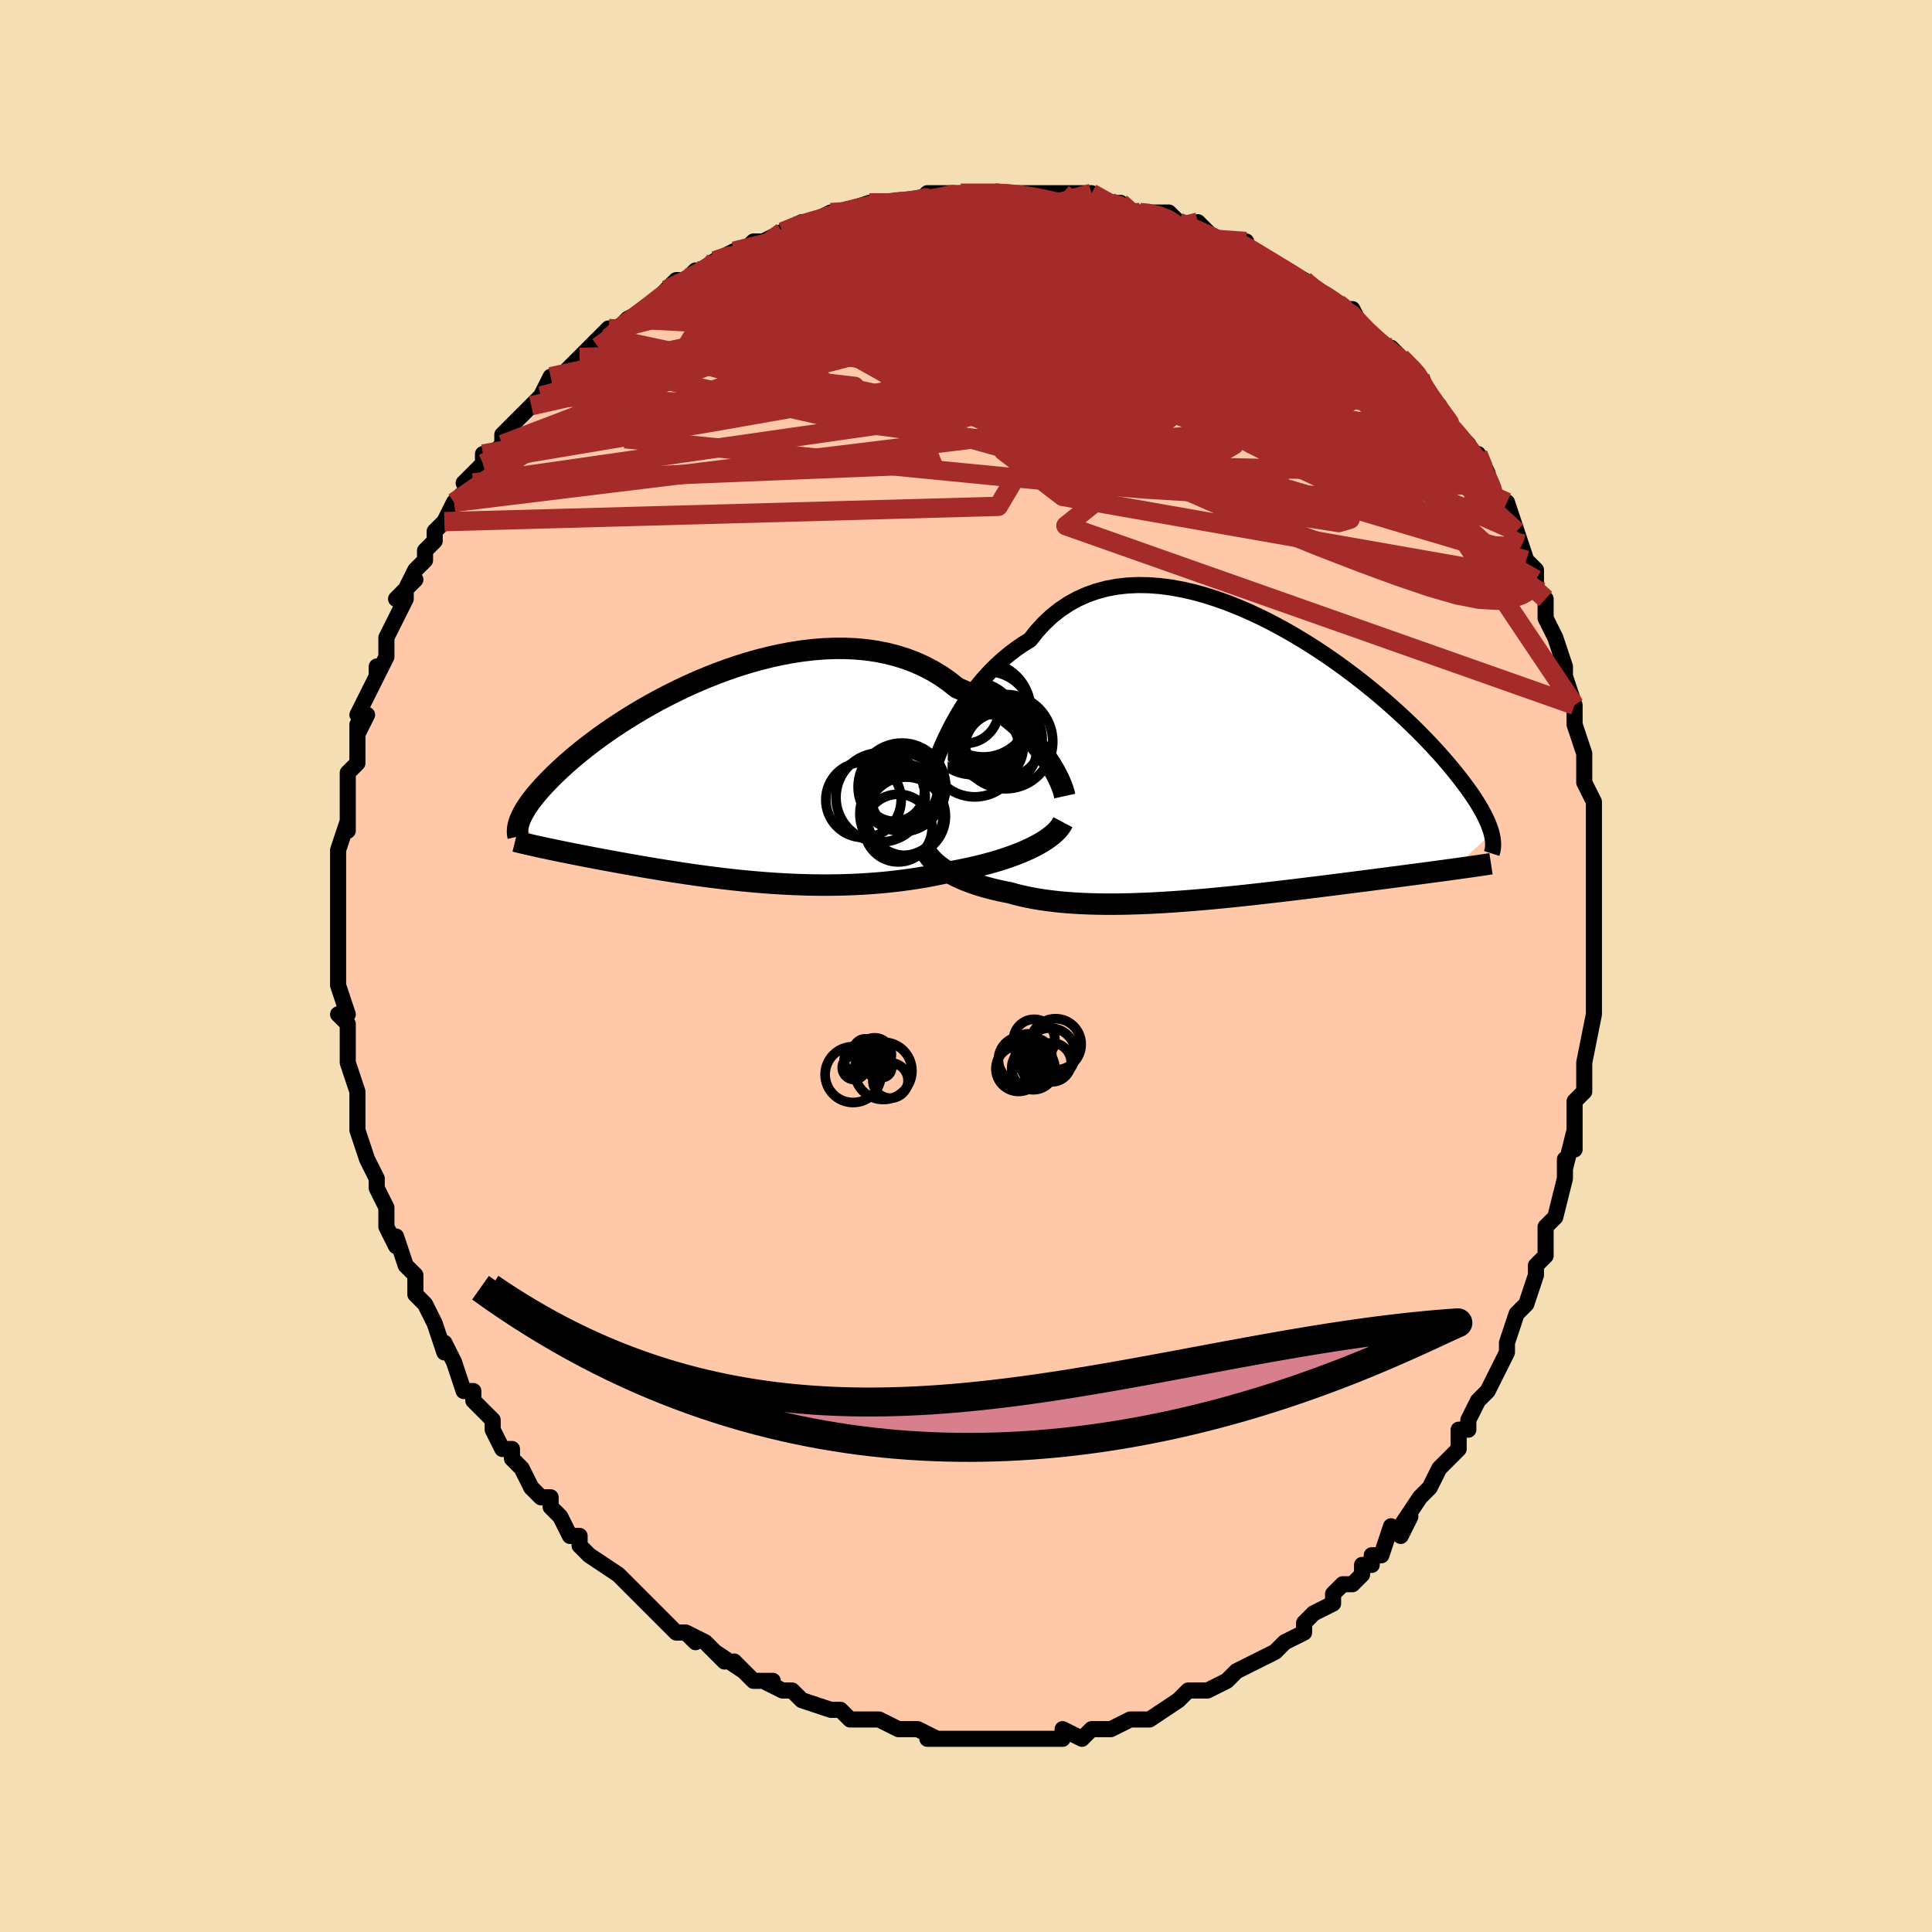 <svg viewBox="-100 -100 200 200" xmlns="http://www.w3.org/2000/svg" width="400" height="400" id="face-svg"><defs><clipPath id="leftEyeClipPath"><polyline points="32.62,-2.6,32.222,-3.122,31.792,-3.646,31.332,-4.168,30.841,-4.686,30.32,-5.198,29.769,-5.7,29.19,-6.191,28.584,-6.668,27.95,-7.13,27.29,-7.575,26.605,-8,25.896,-8.406,25.164,-8.79,24.41,-9.151,23.634,-9.488,22.843,-10.118,22.013,-10.699,21.146,-11.228,20.244,-11.704,19.308,-12.126,18.342,-12.493,17.348,-12.806,16.327,-13.065,15.283,-13.27,14.219,-13.423,13.138,-13.523,12.041,-13.573,10.933,-13.574,9.815,-13.529,8.692,-13.438,7.565,-13.304,6.438,-13.13,5.313,-12.917,4.193,-12.668,3.081,-12.386,1.979,-12.073,0.889,-11.731,-0.185,-11.364,-1.243,-10.973,-2.282,-10.561,-3.299,-10.132,-4.294,-9.686,-5.264,-9.228,-6.208,-8.759,-7.125,-8.281,-8.013,-7.796,-8.872,-7.308,-9.7,-6.817,-10.497,-6.326,-11.262,-5.836,-11.995,-5.35,-12.696,-4.868,-13.365,-4.392,-14.001,-3.923,-14.605,-3.463,-15.178,-3.012,-15.719,-2.572,-16.231,-2.142,-16.713,-1.723,-17.166,-1.316,-17.593,-0.921,-17.994,-0.538,-18.37,-0.167,-18.724,0.194,-19.056,0.543,-19.368,0.881,-19.658,1.208,-19.926,1.524,-20.174,1.829,-20.401,2.123,-20.61,2.406,-20.799,2.678,-20.971,2.94,-21.125,3.191,-21.263,3.432,-21.384,3.663,-21.491,3.884,-21.583,4.097,-21.661,4.3,-19.005,7.102,-18.651,7.178,-18.288,7.254,-17.917,7.331,-17.537,7.41,-17.149,7.489,-16.753,7.569,-16.347,7.65,-15.933,7.732,-15.511,7.815,-15.079,7.9,-14.638,7.985,-14.188,8.071,-13.73,8.159,-13.262,8.247,-12.784,8.336,-12.295,8.427,-11.794,8.519,-11.281,8.612,-10.757,8.706,-10.22,8.801,-9.672,8.897,-9.111,8.995,-8.538,9.093,-7.952,9.191,-7.354,9.29,-6.743,9.389,-6.12,9.489,-5.485,9.588,-4.837,9.686,-4.177,9.784,-3.505,9.88,-2.821,9.975,-2.126,10.068,-1.418,10.158,-0.7,10.246,0.03,10.331,0.77,10.412,1.521,10.489,2.282,10.561,3.052,10.629,3.832,10.691,4.62,10.747,5.417,10.796,6.221,10.839,7.032,10.874,7.85,10.901,8.674,10.92,9.504,10.93,10.337,10.93,11.175,10.921,12.016,10.901,12.859,10.871,13.704,10.83,14.549,10.777,15.393,10.713,16.237,10.637,17.078,10.548,17.915,10.448,18.749,10.334,19.576,10.209,20.398,10.07,21.211,9.919,22.015,9.756,22.809,9.581,23.486,9.459,24.154,9.329,24.813,9.191,25.462,9.045,26.099,8.891,26.724,8.73,27.335,8.561,27.931,8.384,28.512,8.199,29.076,8.008,29.622,7.809,30.148,7.603,30.654,7.39,31.138,7.171,31.599,6.946"></polyline></clipPath><clipPath id="rightEyeClipPath"><polyline points="-30.17,-3.338,-29.799,-4.066,-29.4,-4.797,-28.972,-5.526,-28.517,-6.25,-28.032,-6.966,-27.52,-7.668,-26.98,-8.354,-26.411,-9.021,-25.816,-9.666,-25.193,-10.287,-24.544,-10.88,-23.868,-11.445,-23.167,-11.978,-22.442,-12.479,-21.692,-12.945,-20.984,-13.839,-20.229,-14.66,-19.428,-15.406,-18.583,-16.075,-17.696,-16.666,-16.769,-17.177,-15.803,-17.609,-14.803,-17.962,-13.771,-18.237,-12.708,-18.435,-11.62,-18.558,-10.508,-18.609,-9.376,-18.589,-8.228,-18.501,-7.066,-18.349,-5.893,-18.134,-4.714,-17.862,-3.531,-17.534,-2.347,-17.155,-1.166,-16.729,0.009,-16.258,1.177,-15.748,2.332,-15.201,3.474,-14.621,4.599,-14.013,5.705,-13.38,6.79,-12.726,7.851,-12.053,8.887,-11.367,9.896,-10.669,10.876,-9.963,11.825,-9.253,12.743,-8.541,13.628,-7.83,14.48,-7.123,15.298,-6.421,16.081,-5.728,16.829,-5.045,17.541,-4.373,18.219,-3.715,18.862,-3.072,19.471,-2.445,20.046,-1.834,20.589,-1.241,21.099,-0.666,21.58,-0.108,22.031,0.431,22.454,0.953,22.851,1.458,23.225,1.947,23.574,2.419,23.899,2.875,24.198,3.314,24.474,3.736,24.726,4.141,24.957,4.531,25.165,4.904,25.352,5.261,25.52,5.604,25.667,5.931,25.796,6.243,25.907,6.542,26.001,6.826,26.078,7.097,22.062,10.815,21.607,10.877,21.14,10.94,20.662,11.005,20.172,11.07,19.671,11.137,19.158,11.206,18.633,11.275,18.096,11.346,17.548,11.418,16.988,11.492,16.415,11.567,15.832,11.643,15.236,11.721,14.629,11.8,14.009,11.88,13.375,11.962,12.727,12.046,12.064,12.131,11.387,12.217,10.695,12.305,9.99,12.394,9.271,12.485,8.538,12.577,7.792,12.67,7.033,12.763,6.261,12.858,5.478,12.953,4.683,13.048,3.878,13.143,3.062,13.238,2.237,13.332,1.404,13.425,0.563,13.517,-0.286,13.606,-1.14,13.694,-2,13.779,-2.863,13.861,-3.73,13.939,-4.599,14.013,-5.469,14.083,-6.34,14.148,-7.209,14.207,-8.076,14.261,-8.939,14.308,-9.798,14.348,-10.652,14.38,-11.499,14.405,-12.337,14.421,-13.167,14.428,-13.987,14.426,-14.795,14.414,-15.591,14.392,-16.373,14.36,-17.141,14.316,-17.893,14.262,-18.629,14.196,-19.347,14.118,-20.047,14.028,-20.728,13.927,-21.389,13.813,-22.03,13.687,-22.649,13.55,-23.246,13.401,-23.822,13.24,-24.37,13.133,-24.905,13.019,-25.425,12.899,-25.931,12.771,-26.422,12.636,-26.897,12.495,-27.357,12.347,-27.8,12.192,-28.227,12.031,-28.637,11.865,-29.029,11.692,-29.404,11.514,-29.76,11.33,-30.099,11.142,-30.418,10.949"></polyline></clipPath><filter id="fuzzy"><feTurbulence id="turbulence" baseFrequency="0.05" numOctaves="3" type="noise" result="noise"></feTurbulence><feDisplacementMap in="SourceGraphic" in2="noise" scale="2"></feDisplacementMap></filter><linearGradient id="rainbowGradient" x1="0%" y1="0%" x2="100%" y2="0%"><stop offset="0%" style="stop-color: rgb(165, 42, 42);  stop-opacity: 1"></stop><stop offset="50%" style="stop-color: rgb(0, 0, 0);  stop-opacity: 1"></stop><stop offset="100%" style="stop-color: rgb(185, 55, 55);  stop-opacity: 1"></stop></linearGradient></defs><title>That&#39;s an ugly face</title><desc>CREATED BY XUAN TANG, MORE INFO AT TXSTC55.GITHUB.IO</desc><rect x="-100" y="-100" width="100%" height="100%" opacity="1" fill="rgb(245, 222, 179)"></rect><polyline id="faceContour" points="65,0,65,1,65,2,65,5,65,3,65,5,64,10,64,11,64,12,64,13,64,13,63,14,63,18,63,19,63,17,62,21,62,20,62,22,62,22,61,26,60,27,60,29,60,30,59,31,59,32,59,32,58,35,58,35,58,35,57,36,56,39,56,39,56,40,55,42,54,44,53,45,53,45,52,47,52,48,51,48,51,49,51,50,50,51,49,52,48,54,47,55,47,55,45,58,46,57,45,59,44,58,43,61,42,61,42,62,41,62,41,63,40,64,39,64,38,65,38,66,36,67,36,67,35,68,35,69,33,70,33,70,32,71,30,72,30,72,28,73,28,73,27,74,27,74,25,75,24,75,24,75,23,75,22,76,22,76,19,78,19,78,18,78,17,78,15,79,15,79,15,79,13,79,13,79,12,80,10,79,10,80,9,80,8,80,5,80,7,80,4,80,4,80,3,80,1,80,1,80,0,80,-1,80,-1,80,-4,80,-3,80,-5,79,-6,79,-7,79,-7,79,-9,78,-10,78,-11,78,-12,78,-13,77,-13,77,-14,77,-14,77,-17,76,-18,75,-18,75,-19,75,-21,74,-20,74,-22,74,-24,72,-23,73,-26,71,-25,72,-26,71,-27,70,-29,69,-28,70,-29,69,-30,69,-32,67,-32,67,-33,66,-34,65,-35,64,-35,64,-36,63,-36,63,-39,61,-40,60,-40,60,-40,59,-41,59,-42,57,-43,56,-43,55,-44,55,-45,54,-46,52,-47,51,-47,51,-47,50,-48,50,-49,48,-49,47,-51,45,-51,45,-51,44,-52,44,-52,44,-53,41,-54,39,-54,40,-55,37,-55,37,-56,35,-57,34,-57,34,-57,33,-57,32,-58,31,-59,28,-59,29,-60,27,-60,27,-60,25,-61,23,-61,23,-61,22,-62,20,-62,20,-63,17,-63,17,-63,17,-63,14,-63,15,-63,13,-64,10,-64,8,-64,8,-64,8,-64,6,-65,5,-64,5,-65,2,-65,0,-65,-2,-65,-2,-65,-2,-65,-3,-65,-5,-65,-5,-65,-7,-65,-8,-65,-8,-65,-11,-65,-12,-64,-15,-64,-14,-64,-16,-64,-18,-64,-19,-64,-20,-63,-21,-63,-22,-63,-22,-63,-25,-63,-24,-62,-26,-63,-26,-62,-28,-61,-30,-61,-31,-61,-30,-60,-32,-60,-34,-60,-34,-58,-38,-58,-39,-59,-38,-57,-40,-58,-39,-57,-41,-56,-42,-56,-43,-55,-44,-55,-45,-54,-46,-53,-48,-53,-48,-52,-49,-51,-50,-52,-50,-50,-52,-50,-53,-49,-53,-48,-54,-48,-55,-45,-58,-46,-57,-44,-59,-44,-59,-43,-61,-42,-61,-41,-62,-40,-63,-40,-63,-38,-65,-38,-65,-37,-66,-36,-66,-37,-65,-35,-67,-33,-68,-33,-68,-32,-69,-31,-70,-30,-71,-28,-71,-28,-72,-29,-71,-26,-73,-24,-74,-25,-73,-23,-74,-23,-74,-22,-75,-21,-75,-19,-76,-18,-76,-19,-76,-17,-77,-16,-77,-14,-78,-12,-78,-13,-78,-10,-79,-9,-79,-10,-79,-7,-79,-6,-79,-5,-79,-5,-79,-4,-80,-3,-80,-1,-80,-1,-80,2,-80,2,-80,3,-80,4,-80,6,-80,7,-80,7,-80,8,-80,10,-80,13,-80,14,-79,13,-80,15,-79,15,-79,16,-79,17,-78,18,-78,18,-78,21,-78,22,-77,22,-77,24,-76,24,-77,26,-75,27,-75,28,-75,28,-75,29,-75,29,-74,30,-74,33,-72,33,-72,35,-71,35,-71,36,-70,36,-70,38,-69,38,-69,39,-68,40,-68,41,-66,41,-66,43,-64,44,-64,45,-63,46,-62,47,-61,47,-61,47,-60,48,-59,49,-58,50,-56,51,-55,50,-56,52,-54,53,-52,53,-53,54,-51,54,-51,54,-50,55,-48,56,-48,57,-45,57,-45,57,-45,58,-42,59,-41,59,-40,59,-40,59,-39,60,-38,60,-37,60,-36,61,-34,62,-31,62,-30,62,-31,62,-30,63,-27,63,-27,63,-25,63,-25,64,-22,64,-21,64,-20,64,-19,65,-17,65,-16,65,-14,65,-15,65,-12,65,-12,65,-10,65,-7,65,-6,65,-6,65,-3,65,-2,65,-2,65,0,65,1" fill="#ffc9a9" stroke="black" stroke-width="1.667" stroke-linejoin="round" filter="url(#fuzzy)"></polyline><g transform="translate(28.328 -20.829)"><polyline id="rightCountour" points="-30.17,-3.338,-29.799,-4.066,-29.4,-4.797,-28.972,-5.526,-28.517,-6.25,-28.032,-6.966,-27.52,-7.668,-26.98,-8.354,-26.411,-9.021,-25.816,-9.666,-25.193,-10.287,-24.544,-10.88,-23.868,-11.445,-23.167,-11.978,-22.442,-12.479,-21.692,-12.945,-20.984,-13.839,-20.229,-14.66,-19.428,-15.406,-18.583,-16.075,-17.696,-16.666,-16.769,-17.177,-15.803,-17.609,-14.803,-17.962,-13.771,-18.237,-12.708,-18.435,-11.62,-18.558,-10.508,-18.609,-9.376,-18.589,-8.228,-18.501,-7.066,-18.349,-5.893,-18.134,-4.714,-17.862,-3.531,-17.534,-2.347,-17.155,-1.166,-16.729,0.009,-16.258,1.177,-15.748,2.332,-15.201,3.474,-14.621,4.599,-14.013,5.705,-13.38,6.79,-12.726,7.851,-12.053,8.887,-11.367,9.896,-10.669,10.876,-9.963,11.825,-9.253,12.743,-8.541,13.628,-7.83,14.48,-7.123,15.298,-6.421,16.081,-5.728,16.829,-5.045,17.541,-4.373,18.219,-3.715,18.862,-3.072,19.471,-2.445,20.046,-1.834,20.589,-1.241,21.099,-0.666,21.58,-0.108,22.031,0.431,22.454,0.953,22.851,1.458,23.225,1.947,23.574,2.419,23.899,2.875,24.198,3.314,24.474,3.736,24.726,4.141,24.957,4.531,25.165,4.904,25.352,5.261,25.52,5.604,25.667,5.931,25.796,6.243,25.907,6.542,26.001,6.826,26.078,7.097,22.062,10.815,21.607,10.877,21.14,10.94,20.662,11.005,20.172,11.07,19.671,11.137,19.158,11.206,18.633,11.275,18.096,11.346,17.548,11.418,16.988,11.492,16.415,11.567,15.832,11.643,15.236,11.721,14.629,11.8,14.009,11.88,13.375,11.962,12.727,12.046,12.064,12.131,11.387,12.217,10.695,12.305,9.99,12.394,9.271,12.485,8.538,12.577,7.792,12.67,7.033,12.763,6.261,12.858,5.478,12.953,4.683,13.048,3.878,13.143,3.062,13.238,2.237,13.332,1.404,13.425,0.563,13.517,-0.286,13.606,-1.14,13.694,-2,13.779,-2.863,13.861,-3.73,13.939,-4.599,14.013,-5.469,14.083,-6.34,14.148,-7.209,14.207,-8.076,14.261,-8.939,14.308,-9.798,14.348,-10.652,14.38,-11.499,14.405,-12.337,14.421,-13.167,14.428,-13.987,14.426,-14.795,14.414,-15.591,14.392,-16.373,14.36,-17.141,14.316,-17.893,14.262,-18.629,14.196,-19.347,14.118,-20.047,14.028,-20.728,13.927,-21.389,13.813,-22.03,13.687,-22.649,13.55,-23.246,13.401,-23.822,13.24,-24.37,13.133,-24.905,13.019,-25.425,12.899,-25.931,12.771,-26.422,12.636,-26.897,12.495,-27.357,12.347,-27.8,12.192,-28.227,12.031,-28.637,11.865,-29.029,11.692,-29.404,11.514,-29.76,11.33,-30.099,11.142,-30.418,10.949" fill="white" stroke="white" stroke-width="0" stroke-linejoin="round" filter="url(#fuzzy)"></polyline></g><g transform="translate(-24.556 -19.306)"><polyline id="leftCountour" points="32.62,-2.6,32.222,-3.122,31.792,-3.646,31.332,-4.168,30.841,-4.686,30.32,-5.198,29.769,-5.7,29.19,-6.191,28.584,-6.668,27.95,-7.13,27.29,-7.575,26.605,-8,25.896,-8.406,25.164,-8.79,24.41,-9.151,23.634,-9.488,22.843,-10.118,22.013,-10.699,21.146,-11.228,20.244,-11.704,19.308,-12.126,18.342,-12.493,17.348,-12.806,16.327,-13.065,15.283,-13.27,14.219,-13.423,13.138,-13.523,12.041,-13.573,10.933,-13.574,9.815,-13.529,8.692,-13.438,7.565,-13.304,6.438,-13.13,5.313,-12.917,4.193,-12.668,3.081,-12.386,1.979,-12.073,0.889,-11.731,-0.185,-11.364,-1.243,-10.973,-2.282,-10.561,-3.299,-10.132,-4.294,-9.686,-5.264,-9.228,-6.208,-8.759,-7.125,-8.281,-8.013,-7.796,-8.872,-7.308,-9.7,-6.817,-10.497,-6.326,-11.262,-5.836,-11.995,-5.35,-12.696,-4.868,-13.365,-4.392,-14.001,-3.923,-14.605,-3.463,-15.178,-3.012,-15.719,-2.572,-16.231,-2.142,-16.713,-1.723,-17.166,-1.316,-17.593,-0.921,-17.994,-0.538,-18.37,-0.167,-18.724,0.194,-19.056,0.543,-19.368,0.881,-19.658,1.208,-19.926,1.524,-20.174,1.829,-20.401,2.123,-20.61,2.406,-20.799,2.678,-20.971,2.94,-21.125,3.191,-21.263,3.432,-21.384,3.663,-21.491,3.884,-21.583,4.097,-21.661,4.3,-19.005,7.102,-18.651,7.178,-18.288,7.254,-17.917,7.331,-17.537,7.41,-17.149,7.489,-16.753,7.569,-16.347,7.65,-15.933,7.732,-15.511,7.815,-15.079,7.9,-14.638,7.985,-14.188,8.071,-13.73,8.159,-13.262,8.247,-12.784,8.336,-12.295,8.427,-11.794,8.519,-11.281,8.612,-10.757,8.706,-10.22,8.801,-9.672,8.897,-9.111,8.995,-8.538,9.093,-7.952,9.191,-7.354,9.29,-6.743,9.389,-6.12,9.489,-5.485,9.588,-4.837,9.686,-4.177,9.784,-3.505,9.88,-2.821,9.975,-2.126,10.068,-1.418,10.158,-0.7,10.246,0.03,10.331,0.77,10.412,1.521,10.489,2.282,10.561,3.052,10.629,3.832,10.691,4.62,10.747,5.417,10.796,6.221,10.839,7.032,10.874,7.85,10.901,8.674,10.92,9.504,10.93,10.337,10.93,11.175,10.921,12.016,10.901,12.859,10.871,13.704,10.83,14.549,10.777,15.393,10.713,16.237,10.637,17.078,10.548,17.915,10.448,18.749,10.334,19.576,10.209,20.398,10.07,21.211,9.919,22.015,9.756,22.809,9.581,23.486,9.459,24.154,9.329,24.813,9.191,25.462,9.045,26.099,8.891,26.724,8.73,27.335,8.561,27.931,8.384,28.512,8.199,29.076,8.008,29.622,7.809,30.148,7.603,30.654,7.39,31.138,7.171,31.599,6.946" fill="white" stroke="white" stroke-width="0" stroke-linejoin="round" filter="url(#fuzzy)"></polyline></g><g transform="translate(28.328 -20.829)"><polyline id="rightUpper" points="-32.463,2.56,-32.337,2.177,-32.191,1.73,-32.024,1.225,-31.834,0.67,-31.621,0.073,-31.383,-0.561,-31.12,-1.225,-30.83,-1.913,-30.514,-2.619,-30.17,-3.338,-29.799,-4.066,-29.4,-4.797,-28.972,-5.526,-28.517,-6.25,-28.032,-6.966,-27.52,-7.668,-26.98,-8.354,-26.411,-9.021,-25.816,-9.666,-25.193,-10.287,-24.544,-10.88,-23.868,-11.445,-23.167,-11.978,-22.442,-12.479,-21.692,-12.945,-20.984,-13.839,-20.229,-14.66,-19.428,-15.406,-18.583,-16.075,-17.696,-16.666,-16.769,-17.177,-15.803,-17.609,-14.803,-17.962,-13.771,-18.237,-12.708,-18.435,-11.62,-18.558,-10.508,-18.609,-9.376,-18.589,-8.228,-18.501,-7.066,-18.349,-5.893,-18.134,-4.714,-17.862,-3.531,-17.534,-2.347,-17.155,-1.166,-16.729,0.009,-16.258,1.177,-15.748,2.332,-15.201,3.474,-14.621,4.599,-14.013,5.705,-13.38,6.79,-12.726,7.851,-12.053,8.887,-11.367,9.896,-10.669,10.876,-9.963,11.825,-9.253,12.743,-8.541,13.628,-7.83,14.48,-7.123,15.298,-6.421,16.081,-5.728,16.829,-5.045,17.541,-4.373,18.219,-3.715,18.862,-3.072,19.471,-2.445,20.046,-1.834,20.589,-1.241,21.099,-0.666,21.58,-0.108,22.031,0.431,22.454,0.953,22.851,1.458,23.225,1.947,23.574,2.419,23.899,2.875,24.198,3.314,24.474,3.736,24.726,4.141,24.957,4.531,25.165,4.904,25.352,5.261,25.52,5.604,25.667,5.931,25.796,6.243,25.907,6.542,26.001,6.826,26.078,7.097,26.139,7.356,26.186,7.602,26.218,7.836,26.236,8.059,26.241,8.27,26.234,8.471,26.215,8.662,26.184,8.843,26.142,9.015,26.09,9.177" fill="none" stroke="black" stroke-width="1.667" stroke-linejoin="round" filter="url(#fuzzy)"></polyline><polyline id="rightLower" points="-32.531,8.86,-32.412,9.074,-32.272,9.288,-32.111,9.503,-31.929,9.716,-31.727,9.928,-31.505,10.138,-31.263,10.346,-31.001,10.55,-30.719,10.752,-30.418,10.949,-30.099,11.142,-29.76,11.33,-29.404,11.514,-29.029,11.692,-28.637,11.865,-28.227,12.031,-27.8,12.192,-27.357,12.347,-26.897,12.495,-26.422,12.636,-25.931,12.771,-25.425,12.899,-24.905,13.019,-24.37,13.133,-23.822,13.24,-23.246,13.401,-22.649,13.55,-22.03,13.687,-21.389,13.813,-20.728,13.927,-20.047,14.028,-19.347,14.118,-18.629,14.196,-17.893,14.262,-17.141,14.316,-16.373,14.36,-15.591,14.392,-14.795,14.414,-13.987,14.426,-13.167,14.428,-12.337,14.421,-11.499,14.405,-10.652,14.38,-9.798,14.348,-8.939,14.308,-8.076,14.261,-7.209,14.207,-6.34,14.148,-5.469,14.083,-4.599,14.013,-3.73,13.939,-2.863,13.861,-2,13.779,-1.14,13.694,-0.286,13.606,0.563,13.517,1.404,13.425,2.237,13.332,3.062,13.238,3.878,13.143,4.683,13.048,5.478,12.953,6.261,12.858,7.033,12.763,7.792,12.67,8.538,12.577,9.271,12.485,9.99,12.394,10.695,12.305,11.387,12.217,12.064,12.131,12.727,12.046,13.375,11.962,14.009,11.88,14.629,11.8,15.236,11.721,15.832,11.643,16.415,11.567,16.988,11.492,17.548,11.418,18.096,11.346,18.633,11.275,19.158,11.206,19.671,11.137,20.172,11.07,20.662,11.005,21.14,10.94,21.607,10.877,22.062,10.815,22.506,10.753,22.938,10.693,23.36,10.634,23.771,10.576,24.171,10.519,24.561,10.462,24.94,10.407,25.309,10.352,25.669,10.298,26.019,10.245" fill="none" stroke="black" stroke-width="2.222" stroke-linejoin="round" filter="url(#fuzzy)"></polyline><!--[--><circle r="4.897" cx="-26.535" cy="-5.709" stroke="black" fill="none" stroke-width="1" filter="url(#fuzzy)" clip-path="url(#rightEyeClipPath)"></circle><circle r="4.231" cx="-26.314" cy="-3.145" stroke="black" fill="none" stroke-width="1" filter="url(#fuzzy)" clip-path="url(#rightEyeClipPath)"></circle><circle r="4.801" cx="-27.619" cy="-3.781" stroke="black" fill="none" stroke-width="1" filter="url(#fuzzy)" clip-path="url(#rightEyeClipPath)"></circle><circle r="3.441" cx="-25.855" cy="-1.769" stroke="black" fill="none" stroke-width="1" filter="url(#fuzzy)" clip-path="url(#rightEyeClipPath)"></circle><circle r="4.673" cx="-27.426" cy="-1.35" stroke="black" fill="none" stroke-width="1" filter="url(#fuzzy)" clip-path="url(#rightEyeClipPath)"></circle><circle r="4.876" cx="-24.224" cy="-2.397" stroke="black" fill="none" stroke-width="1" filter="url(#fuzzy)" clip-path="url(#rightEyeClipPath)"></circle><circle r="4.03" cx="-24.468" cy="-2.655" stroke="black" fill="none" stroke-width="1" filter="url(#fuzzy)" clip-path="url(#rightEyeClipPath)"></circle><circle r="3.455" cx="-28.402" cy="-5.662" stroke="black" fill="none" stroke-width="1" filter="url(#fuzzy)" clip-path="url(#rightEyeClipPath)"></circle><circle r="3.746" cx="-24.72" cy="-1.672" stroke="black" fill="none" stroke-width="1" filter="url(#fuzzy)" clip-path="url(#rightEyeClipPath)"></circle><circle r="4.783" cx="-26.207" cy="-4.887" stroke="black" fill="none" stroke-width="1" filter="url(#fuzzy)" clip-path="url(#rightEyeClipPath)"></circle><!--]--></g><g transform="translate(-24.556 -19.306)"><polyline id="leftUpper" points="34.778,1.716,34.713,1.422,34.615,1.085,34.483,0.71,34.317,0.302,34.118,-0.136,33.885,-0.597,33.618,-1.078,33.318,-1.575,32.985,-2.083,32.62,-2.6,32.222,-3.122,31.792,-3.646,31.332,-4.168,30.841,-4.686,30.32,-5.198,29.769,-5.7,29.19,-6.191,28.584,-6.668,27.95,-7.13,27.29,-7.575,26.605,-8,25.896,-8.406,25.164,-8.79,24.41,-9.151,23.634,-9.488,22.843,-10.118,22.013,-10.699,21.146,-11.228,20.244,-11.704,19.308,-12.126,18.342,-12.493,17.348,-12.806,16.327,-13.065,15.283,-13.27,14.219,-13.423,13.138,-13.523,12.041,-13.573,10.933,-13.574,9.815,-13.529,8.692,-13.438,7.565,-13.304,6.438,-13.13,5.313,-12.917,4.193,-12.668,3.081,-12.386,1.979,-12.073,0.889,-11.731,-0.185,-11.364,-1.243,-10.973,-2.282,-10.561,-3.299,-10.132,-4.294,-9.686,-5.264,-9.228,-6.208,-8.759,-7.125,-8.281,-8.013,-7.796,-8.872,-7.308,-9.7,-6.817,-10.497,-6.326,-11.262,-5.836,-11.995,-5.35,-12.696,-4.868,-13.365,-4.392,-14.001,-3.923,-14.605,-3.463,-15.178,-3.012,-15.719,-2.572,-16.231,-2.142,-16.713,-1.723,-17.166,-1.316,-17.593,-0.921,-17.994,-0.538,-18.37,-0.167,-18.724,0.194,-19.056,0.543,-19.368,0.881,-19.658,1.208,-19.926,1.524,-20.174,1.829,-20.401,2.123,-20.61,2.406,-20.799,2.678,-20.971,2.94,-21.125,3.191,-21.263,3.432,-21.384,3.663,-21.491,3.884,-21.583,4.097,-21.661,4.3,-21.725,4.494,-21.777,4.679,-21.817,4.857,-21.846,5.027,-21.863,5.189,-21.87,5.343,-21.867,5.491,-21.855,5.632,-21.833,5.766,-21.803,5.894" fill="none" stroke="black" stroke-width="2.222" stroke-linejoin="round" filter="url(#fuzzy)"></polyline><polyline id="leftLower" points="34.588,4.421,34.446,4.689,34.265,4.955,34.045,5.219,33.79,5.479,33.501,5.735,33.179,5.987,32.826,6.235,32.444,6.477,32.035,6.714,31.599,6.946,31.138,7.171,30.654,7.39,30.148,7.603,29.622,7.809,29.076,8.008,28.512,8.199,27.931,8.384,27.335,8.561,26.724,8.73,26.099,8.891,25.462,9.045,24.813,9.191,24.154,9.329,23.486,9.459,22.809,9.581,22.015,9.756,21.211,9.919,20.398,10.07,19.576,10.209,18.749,10.334,17.915,10.448,17.078,10.548,16.237,10.637,15.393,10.713,14.549,10.777,13.704,10.83,12.859,10.871,12.016,10.901,11.175,10.921,10.337,10.93,9.504,10.93,8.674,10.92,7.85,10.901,7.032,10.874,6.221,10.839,5.417,10.796,4.62,10.747,3.832,10.691,3.052,10.629,2.282,10.561,1.521,10.489,0.77,10.412,0.03,10.331,-0.7,10.246,-1.418,10.158,-2.126,10.068,-2.821,9.975,-3.505,9.88,-4.177,9.784,-4.837,9.686,-5.485,9.588,-6.12,9.489,-6.743,9.389,-7.354,9.29,-7.952,9.191,-8.538,9.093,-9.111,8.995,-9.672,8.897,-10.22,8.801,-10.757,8.706,-11.281,8.612,-11.794,8.519,-12.295,8.427,-12.784,8.336,-13.262,8.247,-13.73,8.159,-14.188,8.071,-14.638,7.985,-15.079,7.9,-15.511,7.815,-15.933,7.732,-16.347,7.65,-16.753,7.569,-17.149,7.489,-17.537,7.41,-17.917,7.331,-18.288,7.254,-18.651,7.178,-19.005,7.102,-19.352,7.028,-19.69,6.954,-20.021,6.881,-20.343,6.808,-20.659,6.737,-20.966,6.666,-21.267,6.595,-21.56,6.526,-21.846,6.456,-22.126,6.388" fill="none" stroke="black" stroke-width="2.222" stroke-linejoin="round" filter="url(#fuzzy)"></polyline><!--[--><circle r="3.457" cx="18.216" cy="1.874" stroke="black" fill="none" stroke-width="1" filter="url(#fuzzy)" clip-path="url(#leftEyeClipPath)"></circle><circle r="4.537" cx="17.925" cy="0.763" stroke="black" fill="none" stroke-width="1" filter="url(#fuzzy)" clip-path="url(#leftEyeClipPath)"></circle><circle r="4.062" cx="18.366" cy="3.809" stroke="black" fill="none" stroke-width="1" filter="url(#fuzzy)" clip-path="url(#leftEyeClipPath)"></circle><circle r="3.922" cx="17.732" cy="0.77" stroke="black" fill="none" stroke-width="1" filter="url(#fuzzy)" clip-path="url(#leftEyeClipPath)"></circle><circle r="4.055" cx="17.998" cy="1.333" stroke="black" fill="none" stroke-width="1" filter="url(#fuzzy)" clip-path="url(#leftEyeClipPath)"></circle><circle r="3.901" cx="13.946" cy="2.109" stroke="black" fill="none" stroke-width="1" filter="url(#fuzzy)" clip-path="url(#leftEyeClipPath)"></circle><circle r="4.324" cx="17.894" cy="3.552" stroke="black" fill="none" stroke-width="1" filter="url(#fuzzy)" clip-path="url(#leftEyeClipPath)"></circle><circle r="4.619" cx="15.713" cy="1.851" stroke="black" fill="none" stroke-width="1" filter="url(#fuzzy)" clip-path="url(#leftEyeClipPath)"></circle><circle r="3.504" cx="17.541" cy="5.03" stroke="black" fill="none" stroke-width="1" filter="url(#fuzzy)" clip-path="url(#leftEyeClipPath)"></circle><circle r="3.109" cx="17.148" cy="1.22" stroke="black" fill="none" stroke-width="1" filter="url(#fuzzy)" clip-path="url(#leftEyeClipPath)"></circle><!--]--></g><g id="hairs"><!--[--><polyline points="-37,-66,-36.27,-65.94,-35.142,-66.283,-33.396,-67.038,-31.243,-67.987,-28.839,-69.011,-26.235,-70.07,-23.448,-71.136,-20.514,-72.182,-17.5,-73.188,-14.48,-74.158,-11.509,-75.111,-8.61,-76.055,-5.78,-76.965,-3.002,-77.806,-0.289,-78.569,2.194,-79.293" fill="none" stroke="rgb(165, 42, 42)" stroke-width="2" stroke-linejoin="round" filter="url(#fuzzy)"></polyline><polyline points="-6,-79,-5.131,-78.987,-4.009,-78.984,-2.42,-78.874,-0.396,-78.573,1.963,-78.078,4.56,-77.424,7.32,-76.651,10.196,-75.798,13.159,-74.895,16.193,-73.961,19.284,-73.005,22.419,-72.022,25.584,-71.009,28.755,-69.975,31.875,-68.943,34.828,-67.94,37.446,-66.996,39.554,-66.207" fill="none" stroke="rgb(165, 42, 42)" stroke-width="2" stroke-linejoin="round" filter="url(#fuzzy)"></polyline><polyline points="53,-52,53.008,-52.161,52.656,-51.699,51.802,-51.112,50.481,-50.496,48.691,-49.907,46.372,-49.407,43.451,-49.037,39.875,-48.811,35.623,-48.721,30.682,-48.769,25.033,-48.978,18.652,-49.369,11.523,-49.946,3.653,-50.674,-4.942,-51.514,-14.262,-52.45,-24.337,-53.5,-35.317,-54.586" fill="none" stroke="rgb(165, 42, 42)" stroke-width="2" stroke-linejoin="round" filter="url(#fuzzy)"></polyline><polyline points="59,-40,58.815,-39.812,58.283,-39.508,57.284,-39.279,55.742,-39.17,53.637,-39.219,50.934,-39.528,47.571,-40.227,43.484,-41.407,38.642,-43.076,33.05,-45.18,26.721,-47.677,19.65,-50.569,11.791,-53.889,3.057,-57.628,-6.665,-61.725,-17.324,-66.259" fill="none" stroke="rgb(165, 42, 42)" stroke-width="2" stroke-linejoin="round" filter="url(#fuzzy)"></polyline><polyline points="-37,-65,-35.061,-66.498,-33.228,-67.43,-31.364,-68.139,-29.294,-68.787,-26.957,-69.394,-24.376,-69.939,-21.589,-70.414,-18.611,-70.834,-15.438,-71.216,-12.077,-71.569,-8.556,-71.889,-4.918,-72.174,-1.203,-72.432,2.561,-72.685,6.343,-72.96,10.095,-73.28,13.755,-73.655,17.292,-74.078,20.775,-74.51,24.378,-74.879" fill="none" stroke="rgb(165, 42, 42)" stroke-width="2" stroke-linejoin="round" filter="url(#fuzzy)"></polyline><polyline points="3,-80,4.319,-79.899,5.911,-79.604,7.593,-79.125,9.484,-78.476,11.676,-77.663,14.124,-76.694,16.699,-75.587,19.279,-74.368,21.814,-73.061,24.321,-71.682,26.848,-70.239,29.432,-68.74,32.075,-67.205,34.751,-65.663,37.412,-64.146,40.015,-62.67,42.532,-61.214,44.946,-59.769,47.18,-58.51" fill="none" stroke="rgb(165, 42, 42)" stroke-width="2" stroke-linejoin="round" filter="url(#fuzzy)"></polyline><polyline points="16,-79,16.738,-78.338,17.13,-77.941,17.269,-77.521,17.065,-76.955,16.385,-76.222,15.156,-75.342,13.362,-74.324,10.995,-73.17,8.031,-71.879,4.423,-70.451,0.122,-68.874,-4.908,-67.111,-10.681,-65.101,-17.179,-62.802,-24.372,-60.24,-32.251,-57.541,-40.84,-54.843" fill="none" stroke="rgb(165, 42, 42)" stroke-width="2" stroke-linejoin="round" filter="url(#fuzzy)"></polyline><polyline points="-9,-79,-8.584,-78.866,-6.808,-78.484,-4.601,-77.905,-2.168,-77.179,0.539,-76.319,3.593,-75.306,7.013,-74.121,10.761,-72.76,14.776,-71.237,18.996,-69.57,23.372,-67.775,27.863,-65.866,32.424,-63.875,36.98,-61.862,41.443,-59.895,45.869,-57.87" fill="none" stroke="rgb(165, 42, 42)" stroke-width="2" stroke-linejoin="round" filter="url(#fuzzy)"></polyline><polyline points="22,-77,22.584,-76.746,23.669,-76.301,24.925,-75.737,26.24,-75.105,27.534,-74.469,28.769,-73.844,29.963,-73.208,31.159,-72.526,32.397,-71.785,33.681,-70.996,34.968,-70.2,36.185,-69.447,37.254,-68.783,38.12,-68.243,38.762,-67.847,39.189,-67.604,39.422,-67.519,39.478,-67.588,39.355,-67.794,39.035,-68.108,38.487,-68.514,37.616,-69.066" fill="none" stroke="rgb(165, 42, 42)" stroke-width="2" stroke-linejoin="round" filter="url(#fuzzy)"></polyline><polyline points="36,-70,37.291,-69.322,38.01,-68.837,38.556,-68.338,38.988,-67.795,39.296,-67.242,39.457,-66.735,39.436,-66.317,39.184,-66.017,38.648,-65.847,37.782,-65.813,36.559,-65.911,34.973,-66.137,33.035,-66.483,30.751,-66.95,28.114,-67.552,25.098,-68.312,21.682,-69.251,17.864,-70.371,13.674,-71.656,9.147,-73.103,4.271,-74.767,-1.059,-76.73" fill="none" stroke="rgb(165, 42, 42)" stroke-width="2" stroke-linejoin="round" filter="url(#fuzzy)"></polyline><polyline points="-19,-76,-17.283,-76.698,-15.65,-77.19,-14.05,-77.605,-12.534,-77.97,-11.103,-78.293,-9.74,-78.571,-8.431,-78.795,-7.175,-78.969,-5.988,-79.106,-4.9,-79.231,-3.937,-79.36,-3.114,-79.499,-2.434,-79.638,-1.902,-79.758,-1.53,-79.84,-1.342,-79.865,-1.361,-79.828,-1.606,-79.73,-2.092,-79.586,-2.853,-79.425,-3.971,-79.279,-5.555,-79.168,-7.539,-79.082" fill="none" stroke="rgb(165, 42, 42)" stroke-width="2" stroke-linejoin="round" filter="url(#fuzzy)"></polyline><polyline points="-26,-73,-24.728,-73.415,-23.683,-73.498,-22.372,-73.614,-20.743,-73.78,-18.817,-73.952,-16.646,-74.092,-14.285,-74.183,-11.768,-74.223,-9.105,-74.224,-6.298,-74.2,-3.365,-74.156,-0.341,-74.097,2.726,-74.02,5.797,-73.924,8.846,-73.802,11.863,-73.646,14.842,-73.446,17.775,-73.203,20.647,-72.929,23.439,-72.651,26.143,-72.394,28.76,-72.173,31.204,-71.994" fill="none" stroke="rgb(165, 42, 42)" stroke-width="2" stroke-linejoin="round" filter="url(#fuzzy)"></polyline><polyline points="-33,-68,-32.435,-68.278,-31.01,-68.815,-28.977,-69.321,-26.51,-69.672,-23.709,-69.857,-20.591,-69.924,-17.134,-69.925,-13.334,-69.883,-9.227,-69.787,-4.865,-69.622,-0.289,-69.39,4.472,-69.111,9.389,-68.814,14.414,-68.515,19.482,-68.22,24.535,-67.938,29.577,-67.709,34.736,-67.62" fill="none" stroke="rgb(165, 42, 42)" stroke-width="2" stroke-linejoin="round" filter="url(#fuzzy)"></polyline><polyline points="41,-66,42.566,-64.679,43.696,-63.869,44.555,-63.185,45.166,-62.582,45.54,-62.069,45.72,-61.633,45.76,-61.254,45.687,-60.931,45.489,-60.693,45.128,-60.589,44.56,-60.662,43.752,-60.94,42.68,-61.434,41.321,-62.149,39.648,-63.086,37.633,-64.245,35.262,-65.618,32.55,-67.199,29.534,-68.998,26.246,-71.058,22.679,-73.43,18.848,-76.111" fill="none" stroke="rgb(165, 42, 42)" stroke-width="2" stroke-linejoin="round" filter="url(#fuzzy)"></polyline><polyline points="41,-66,41.47,-65.509,42.17,-64.759,42.632,-64.069,42.716,-63.46,42.369,-62.926,41.591,-62.461,40.413,-62.046,38.875,-61.664,36.996,-61.312,34.767,-61.008,32.156,-60.781,29.134,-60.658,25.679,-60.651,21.777,-60.758,17.403,-60.969,12.525,-61.267,7.115,-61.636,1.164,-62.061,-5.33,-62.531,-12.384,-63.042,-20.033,-63.599,-28.159,-64.333" fill="none" stroke="rgb(165, 42, 42)" stroke-width="2" stroke-linejoin="round" filter="url(#fuzzy)"></polyline><polyline points="-10,-79,-7.752,-79.002,-6.214,-79.037,-4.981,-79.15,-3.823,-79.338,-2.635,-79.554,-1.408,-79.742,-0.187,-79.873,0.954,-79.948,1.931,-79.983,2.668,-79.995,3.115,-79.999,3.246,-80,3.022,-80,2.364,-80,1.178,-80,-0.553,-80" fill="none" stroke="rgb(165, 42, 42)" stroke-width="2" stroke-linejoin="round" filter="url(#fuzzy)"></polyline><polyline points="27,-75,27.765,-74.922,28.499,-74.634,29.408,-74.093,30.569,-73.325,31.959,-72.405,33.462,-71.428,34.928,-70.481,36.237,-69.631,37.319,-68.913,38.159,-68.343,38.773,-67.938,39.178,-67.715,39.373,-67.686,39.336,-67.846,39.039,-68.158,38.519,-68.57" fill="none" stroke="rgb(165, 42, 42)" stroke-width="2" stroke-linejoin="round" filter="url(#fuzzy)"></polyline><polyline points="3,-80,4.279,-79.949,5.728,-79.801,7.178,-79.561,8.759,-79.228,10.555,-78.8,12.516,-78.282,14.526,-77.685,16.484,-77.028,18.351,-76.33,20.145,-75.604,21.906,-74.861,23.669,-74.108,25.446,-73.359,27.222,-72.63,28.957,-71.937,30.6,-71.296,32.099,-70.722,33.418,-70.235,34.55,-69.856,35.509,-69.593,36.302,-69.432,36.923,-69.334,37.406,-69.245" fill="none" stroke="rgb(165, 42, 42)" stroke-width="2" stroke-linejoin="round" filter="url(#fuzzy)"></polyline><polyline points="-16,-77,-14.245,-77.642,-12.884,-77.999,-11.677,-78.306,-10.508,-78.581,-9.374,-78.799,-8.292,-78.953,-7.285,-79.062,-6.386,-79.151,-5.624,-79.239,-5.01,-79.331,-4.548,-79.419,-4.242,-79.484,-4.116,-79.508,-4.207,-79.473,-4.564,-79.369,-5.239,-79.19,-6.279,-78.936,-7.729,-78.605,-9.653,-78.188,-12.13,-77.662,-15.217,-76.986" fill="none" stroke="rgb(165, 42, 42)" stroke-width="2" stroke-linejoin="round" filter="url(#fuzzy)"></polyline><polyline points="-26,-73,-24.702,-73.449,-23.574,-73.629,-22.134,-73.897,-20.346,-74.268,-18.248,-74.694,-15.913,-75.136,-13.423,-75.57,-10.845,-75.99,-8.206,-76.404,-5.512,-76.816,-2.783,-77.222,-0.061,-77.606,2.595,-77.961,5.138,-78.296,7.541,-78.626,9.771,-78.955,11.716,-79.319" fill="none" stroke="rgb(165, 42, 42)" stroke-width="2" stroke-linejoin="round" filter="url(#fuzzy)"></polyline><polyline points="46,-62,46.647,-61.281,47.054,-60.63,47.517,-59.853,48.085,-58.983,48.685,-58.121,49.227,-57.368,49.654,-56.788,49.935,-56.405,50.042,-56.227,49.935,-56.273,49.572,-56.569,48.926,-57.142,47.999,-58.007,46.815,-59.166,45.391,-60.617,43.715,-62.364,41.732,-64.428,39.308,-66.895" fill="none" stroke="rgb(165, 42, 42)" stroke-width="2" stroke-linejoin="round" filter="url(#fuzzy)"></polyline><polyline points="27,-75,27.715,-74.974,28.297,-74.821,28.977,-74.479,29.833,-73.968,30.834,-73.358,31.87,-72.731,32.821,-72.157,33.608,-71.677,34.199,-71.303,34.605,-71.029,34.851,-70.84,34.951,-70.718,34.901,-70.654,34.681,-70.649,34.258,-70.716,33.603,-70.881,32.697,-71.177,31.521,-71.634,30.043,-72.278,28.206,-73.122,25.938,-74.155,23.222,-75.34,20.197,-76.627" fill="none" stroke="rgb(165, 42, 42)" stroke-width="2" stroke-linejoin="round" filter="url(#fuzzy)"></polyline><polyline points="53,-53,53.509,-51.742,53.495,-51.05,53.247,-50.501,52.787,-50.066,52.022,-49.813,50.859,-49.803,49.243,-50.064,47.156,-50.604,44.583,-51.433,41.511,-52.578,37.924,-54.067,33.822,-55.907,29.209,-58.088,24.069,-60.601,18.356,-63.45,12.022,-66.66,5.118,-70.266,-2.18,-74.33" fill="none" stroke="rgb(165, 42, 42)" stroke-width="2" stroke-linejoin="round" filter="url(#fuzzy)"></polyline><polyline points="-13,-78,-10.739,-78.575,-9.047,-78.692,-7.252,-78.591,-5.163,-78.39,-2.85,-78.149,-0.402,-77.902,2.162,-77.658,4.861,-77.403,7.7,-77.113,10.639,-76.781,13.587,-76.423,16.426,-76.082,19.055,-75.803,21.447,-75.611,23.698,-75.481,25.95,-75.335" fill="none" stroke="rgb(165, 42, 42)" stroke-width="2" stroke-linejoin="round" filter="url(#fuzzy)"></polyline><polyline points="-10,-79,-7.707,-78.979,-6.06,-78.947,-4.627,-78.954,-3.154,-79.002,-1.519,-79.051,0.294,-79.061,2.24,-79.018,4.256,-78.925,6.29,-78.793,8.298,-78.632,10.25,-78.449,12.106,-78.26,13.821,-78.084,15.349,-77.94,16.67,-77.839,17.795,-77.779,18.731,-77.762,19.382,-77.806,19.395,-77.926" fill="none" stroke="rgb(165, 42, 42)" stroke-width="2" stroke-linejoin="round" filter="url(#fuzzy)"></polyline><polyline points="-10,-79,-7.672,-78.933,-5.927,-78.768,-4.321,-78.561,-2.59,-78.311,-0.602,-77.979,1.668,-77.525,4.179,-76.941,6.867,-76.242,9.669,-75.455,12.541,-74.614,15.453,-73.745,18.391,-72.866,21.343,-71.984,24.302,-71.093,27.258,-70.186,30.189,-69.271,33.038,-68.368,35.699,-67.503,38.02,-66.703,39.839,-66.061" fill="none" stroke="rgb(165, 42, 42)" stroke-width="2" stroke-linejoin="round" filter="url(#fuzzy)"></polyline><polyline points="36,-70,36.451,-69.765,37.085,-69.389,37.563,-69.01,37.847,-68.625,37.924,-68.235,37.778,-67.871,37.395,-67.58,36.749,-67.407,35.786,-67.384,34.441,-67.532,32.653,-67.862,30.382,-68.377,27.611,-69.078,24.343,-69.955,20.583,-71.001,16.332,-72.216,11.58,-73.608,6.335,-75.188,0.697,-76.957" fill="none" stroke="rgb(165, 42, 42)" stroke-width="2" stroke-linejoin="round" filter="url(#fuzzy)"></polyline><polyline points="29,-74,30.309,-73.503,31.502,-72.76,32.232,-72.135,32.501,-71.643,32.366,-71.246,31.877,-70.908,31.069,-70.609,29.952,-70.332,28.518,-70.065,26.744,-69.796,24.608,-69.524,22.088,-69.257,19.17,-69.02,15.837,-68.844,12.053,-68.755,7.761,-68.763,2.894,-68.857,-2.587,-69.023,-8.634,-69.271,-15.11,-69.65,-22.011,-70.203" fill="none" stroke="rgb(165, 42, 42)" stroke-width="2" stroke-linejoin="round" filter="url(#fuzzy)"></polyline><polyline points="-31,-70,-29.566,-70.575,-27.648,-70.719,-25.297,-70.645,-22.317,-70.458,-18.662,-70.161,-14.427,-69.705,-9.721,-69.06,-4.602,-68.243,0.916,-67.297,6.826,-66.259,13.109,-65.136,19.725,-63.912,26.607,-62.586,33.662,-61.25,40.802,-60.087" fill="none" stroke="rgb(165, 42, 42)" stroke-width="2" stroke-linejoin="round" filter="url(#fuzzy)"></polyline><polyline points="48,-59,48.768,-57.891,49.055,-56.96,48.848,-56.392,48.229,-56.058,47.217,-55.874,45.755,-55.839,43.773,-55.975,41.235,-56.284,38.144,-56.75,34.524,-57.362,30.387,-58.13,25.706,-59.086,20.42,-60.264,14.471,-61.691,7.848,-63.371,0.592,-65.308,-7.255,-67.556,-15.631,-70.297" fill="none" stroke="rgb(165, 42, 42)" stroke-width="2" stroke-linejoin="round" filter="url(#fuzzy)"></polyline><polyline points="50,-56,50.534,-55.45,51.032,-54.866,51.69,-54.062,52.351,-53.22,52.914,-52.437,53.365,-51.717,53.729,-51.041,54.035,-50.405,54.287,-49.835,54.464,-49.372,54.538,-49.06,54.483,-48.929,54.285,-49,53.928,-49.294,53.388,-49.839,52.632,-50.668,51.633,-51.807,50.377,-53.264,48.877,-55.04,47.159,-57.134,45.248,-59.556,43.138,-62.309,40.756,-65.396" fill="none" stroke="rgb(165, 42, 42)" stroke-width="2" stroke-linejoin="round" filter="url(#fuzzy)"></polyline><polyline points="18,-78,18.771,-77.931,19.92,-77.676,20.814,-77.329,21.421,-76.965,21.797,-76.608,21.957,-76.261,21.874,-75.934,21.509,-75.635,20.838,-75.356,19.865,-75.076,18.609,-74.765,17.09,-74.401,15.306,-73.984,13.231,-73.536,10.82,-73.089,8.013,-72.673,4.761,-72.296,1.032,-71.949,-3.167,-71.613,-7.793,-71.285,-12.797,-70.99,-18.215,-70.743,-24.257,-70.486" fill="none" stroke="rgb(165, 42, 42)" stroke-width="2" stroke-linejoin="round" filter="url(#fuzzy)"></polyline><polyline points="45,-63,45.874,-62.113,46.487,-61.395,46.939,-60.73,47.364,-60.031,47.802,-59.306,48.209,-58.626,48.523,-58.074,48.698,-57.702,48.71,-57.528,48.545,-57.55,48.182,-57.767,47.594,-58.188,46.761,-58.823,45.672,-59.683,44.319,-60.78,42.671,-62.145,40.664,-63.837,38.207,-65.937,35.261,-68.51,32.005,-71.541" fill="none" stroke="rgb(165, 42, 42)" stroke-width="2" stroke-linejoin="round" filter="url(#fuzzy)"></polyline><polyline points="-28,-72,-27.486,-71.89,-25.447,-72.415,-22.918,-72.863,-20.117,-73.139,-16.997,-73.328,-13.489,-73.5,-9.578,-73.674,-5.314,-73.843,-0.807,-73.998,3.811,-74.155,8.453,-74.346,13.133,-74.591,17.957,-74.864,23.005,-75.071" fill="none" stroke="rgb(165, 42, 42)" stroke-width="2" stroke-linejoin="round" filter="url(#fuzzy)"></polyline><polyline points="47,-61,47.304,-60.059,47.914,-59.102,48.532,-58.187,49.007,-57.433,49.296,-56.893,49.404,-56.56,49.321,-56.419,49.011,-56.478,48.436,-56.755,47.579,-57.254,46.455,-57.963,45.086,-58.865,43.476,-59.967,41.582,-61.308,39.327,-62.96,36.635,-64.996,33.482,-67.44,29.908,-70.258,25.991,-73.438" fill="none" stroke="rgb(165, 42, 42)" stroke-width="2" stroke-linejoin="round" filter="url(#fuzzy)"></polyline><polyline points="57,-45,56.937,-44.885,56.821,-44.371,56.517,-43.777,55.848,-43.443,54.726,-43.492,53.143,-43.901,51.117,-44.598,48.665,-45.521,45.79,-46.64,42.481,-47.973,38.707,-49.585,34.414,-51.575,29.539,-54.038,24.042,-57.01,17.924,-60.451,11.199,-64.276,3.832,-68.432,-4.168,-72.936" fill="none" stroke="rgb(165, 42, 42)" stroke-width="2" stroke-linejoin="round" filter="url(#fuzzy)"></polyline><polyline points="-31,-70,-29.679,-70.679,-28.116,-71.125,-26.364,-71.543,-24.233,-72.024,-21.684,-72.556,-18.809,-73.082,-15.71,-73.56,-12.439,-73.994,-9.015,-74.411,-5.457,-74.84,-1.801,-75.289,1.895,-75.747,5.572,-76.198,9.189,-76.646,12.7,-77.122,15.883,-77.634" fill="none" stroke="rgb(165, 42, 42)" stroke-width="2" stroke-linejoin="round" filter="url(#fuzzy)"></polyline><polyline points="35,-71,35.299,-70.72,35.912,-70.218,36.667,-69.683,37.46,-69.16,38.21,-68.66,38.865,-68.185,39.39,-67.744,39.756,-67.368,39.938,-67.115,39.902,-67.047,39.601,-67.222,38.956,-67.68,37.864,-68.456,36.198,-69.615,33.768,-71.317" fill="none" stroke="rgb(165, 42, 42)" stroke-width="2" stroke-linejoin="round" filter="url(#fuzzy)"></polyline><polyline points="-33,-68,-32.624,-68.348,-31.766,-69.085,-30.678,-69.904,-29.544,-70.654,-28.491,-71.293,-27.548,-71.84,-26.691,-72.324,-25.914,-72.746,-25.269,-73.08,-24.845,-73.287,-24.719,-73.341,-24.911,-73.236,-25.381,-72.98,-26.082,-72.587,-27.087,-72.043,-28.678,-71.255" fill="none" stroke="rgb(165, 42, 42)" stroke-width="2" stroke-linejoin="round" filter="url(#fuzzy)"></polyline><polyline points="39,-68,39.896,-67.479,40.698,-66.613,41.521,-65.757,42.352,-64.989,43.105,-64.33,43.694,-63.782,44.07,-63.344,44.226,-63.008,44.181,-62.76,43.957,-62.591,43.565,-62.509,42.993,-62.543,42.213,-62.733,41.194,-63.114,39.912,-63.709,38.343,-64.523,36.462,-65.554,34.243,-66.802,31.674,-68.264,28.777,-69.947,25.598,-71.865,22.179,-74.04,18.579,-76.454" fill="none" stroke="rgb(165, 42, 42)" stroke-width="2" stroke-linejoin="round" filter="url(#fuzzy)"></polyline><polyline points="-37,-65,-35.226,-66.521,-33.879,-67.517,-32.828,-68.307,-31.895,-69.034,-31.026,-69.695,-30.257,-70.24,-29.639,-70.634,-29.196,-70.875,-28.928,-70.974,-28.842,-70.935,-28.963,-70.753,-29.33,-70.421,-29.971,-69.938,-30.904,-69.291,-32.147,-68.434,-33.735,-67.299,-35.706,-65.841,-38.086,-64.087" fill="none" stroke="rgb(165, 42, 42)" stroke-width="2" stroke-linejoin="round" filter="url(#fuzzy)"></polyline><polyline points="15,-79,15.8,-78.752,16.286,-78.385,16.484,-78.076,16.406,-77.779,15.965,-77.432,15.045,-77.013,13.574,-76.536,11.526,-76.02,8.885,-75.477,5.606,-74.91,1.606,-74.313,-3.183,-73.678,-8.74,-73.006,-14.946,-72.315,-21.817,-71.617" fill="none" stroke="rgb(165, 42, 42)" stroke-width="2" stroke-linejoin="round" filter="url(#fuzzy)"></polyline><polyline points="36,-70,36.473,-69.754,37.158,-69.35,37.717,-68.922,38.128,-68.461,38.396,-67.966,38.524,-67.467,38.497,-67.008,38.28,-66.629,37.826,-66.359,37.078,-66.213,35.989,-66.196,34.534,-66.302,32.711,-66.522,30.538,-66.84,28.04,-67.252,25.229,-67.769,22.091,-68.423,18.587,-69.259,14.667,-70.31,10.301,-71.585,5.493,-73.068,0.241,-74.728,-5.665,-76.465" fill="none" stroke="rgb(165, 42, 42)" stroke-width="2" stroke-linejoin="round" filter="url(#fuzzy)"></polyline><polyline points="59,-40,58.921,-39.76,58.713,-39.311,58.266,-38.846,57.519,-38.41,56.447,-38.048,55.012,-37.859,53.161,-37.957,50.843,-38.411,48.034,-39.222,44.728,-40.344,40.931,-41.736,36.652,-43.387,31.894,-45.31,26.645,-47.528,20.877,-50.063,14.561,-52.933,7.689,-56.162,0.294,-59.771,-7.579,-63.802,-15.852,-68.39" fill="none" stroke="rgb(165, 42, 42)" stroke-width="2" stroke-linejoin="round" filter="url(#fuzzy)"></polyline><polyline points="-14,-78,-12.749,-78.071,-11.718,-78.312,-10.593,-78.591,-9.46,-78.813,-8.364,-78.962,-7.331,-79.061,-6.405,-79.143,-5.625,-79.23,-5.007,-79.325,-4.555,-79.417,-4.274,-79.486,-4.191,-79.508,-4.352,-79.467,-4.815,-79.351,-5.637,-79.155,-6.871,-78.876,-8.563,-78.516,-10.792,-78.068,-13.658,-77.516" fill="none" stroke="rgb(165, 42, 42)" stroke-width="2" stroke-linejoin="round" filter="url(#fuzzy)"></polyline><polyline points="28,-75,-5.115,-71.09,-8.395,-69.843,-10.141,-67.979,-14.041,-66.439,-17.027,-65.34,-18.625,-64.136,-20.518,-62.811,-23.059,-62.137,-23.992,-62.805,-20.299,-64.338,-10.914,-65.003,1.692,-63.506,10.309,-61.685,0.977,-64.053,-40,-63" fill="none" stroke="rgb(165, 42, 42)" stroke-width="2" stroke-linejoin="round" filter="url(#fuzzy)"></polyline><polyline points="-51,-50,-3.459,-51.934,-6.474,-59.54,-11.437,-64.401,-8.027,-65.588,2.661,-64.049,16.211,-61.282,27.941,-58.82,34.987,-57.716,37.196,-58.077,36.36,-59.114,34.28,-59.926,30.693,-60.628,22.626,-62.765,7.014,-67.576,-13.959,-71.787,-36,-66" fill="none" stroke="rgb(165, 42, 42)" stroke-width="2" stroke-linejoin="round" filter="url(#fuzzy)"></polyline><polyline points="-17,-77,-18.779,-74.731,-14.13,-72.683,-8.644,-70.291,-2.775,-68.91,2.497,-68.798,5.784,-69.292,6.988,-69.708,7.453,-69.763,8.84,-69.503,11.916,-69.084,16.123,-68.605,20.021,-68.083,22.175,-67.511,21.934,-66.93,19.761,-66.443,17.06,-66.129,15.632,-65.941,16.894,-65.722,21.063,-65.444,26.731,-65.423,31.713,-65.809,35.848,-64.641,43.997,-55.326,63,-27" fill="none" stroke="rgb(165, 42, 42)" stroke-width="2" stroke-linejoin="round" filter="url(#fuzzy)"></polyline><polyline points="57,-45,36.242,-64.026,30.137,-68.702,27.184,-68.919,19.833,-68.566,8.618,-68.098,-1.968,-67.315,-8.006,-66.199,-8.479,-64.844,-5.128,-63.329,-0.803,-61.685,2.389,-59.894,4.047,-57.959,5.1,-56.094,6.473,-54.919,7.931,-55.384,8.204,-58.263,6.442,-63.39,3.307,-69.219,-0.333,-73.334,-6,-74.071,-14.731,-73.002,-9,-79" fill="none" stroke="rgb(165, 42, 42)" stroke-width="2" stroke-linejoin="round" filter="url(#fuzzy)"></polyline><polyline points="50,-56,37.682,-67.06,30.044,-71.238,21.142,-71.72,9.811,-70.757,-0.386,-69.456,-5.563,-68.022,-4.797,-66.439,-0.134,-64.876,5.245,-63.517,8.597,-62.165,8.518,-60.218,5.798,-57.209,3.869,-53.325,10.009,-48.608,59,-40" fill="none" stroke="rgb(165, 42, 42)" stroke-width="2" stroke-linejoin="round" filter="url(#fuzzy)"></polyline><polyline points="63,-27,10.341,-45.579,15.915,-50.041,28.442,-49.8,34.313,-51.795,33.89,-56.47,30.193,-61.912,25.688,-66.44,21.961,-69.286,19.711,-70.531,18.687,-70.79,17.859,-70.802,15.941,-71.031,12.087,-71.463,6.443,-71.714,0.204,-71.417,-4.971,-70.621,-7.96,-69.889,-9.02,-69.914,-9.841,-70.828,-12.061,-71.849,-11.975,-72.715,13,-80" fill="none" stroke="rgb(165, 42, 42)" stroke-width="2" stroke-linejoin="round" filter="url(#fuzzy)"></polyline><polyline points="33,-72,-3.781,-71.377,-12.275,-70.735,-6.709,-68.22,5.866,-65.097,17.298,-62.992,22.249,-62.519,20.557,-63.05,15.931,-63.604,12.837,-63.724,13.951,-63.484,19.319,-62.912,26.849,-61.841,33.127,-60.672,34.368,-61.102,28.057,-64.872,13.171,-70.28,-23,-74" fill="none" stroke="rgb(165, 42, 42)" stroke-width="2" stroke-linejoin="round" filter="url(#fuzzy)"></polyline><polyline points="47,-60,14.276,-70.212,1.004,-72.836,-3.591,-74.103,-5.588,-74.502,-5.239,-73.692,-1.979,-71.797,3.267,-69.443,8.506,-67.332,12.119,-65.833,13.73,-64.908,13.943,-64.357,13.465,-64.128,12.538,-64.416,11.135,-65.477,9.558,-67.325,8.589,-69.618,8.85,-71.834,10.115,-73.591,11.836,-74.741,14.816,-75.086,21.354,-74.179,30.874,-71.98,36,-70" fill="none" stroke="rgb(165, 42, 42)" stroke-width="2" stroke-linejoin="round" filter="url(#fuzzy)"></polyline><polyline points="39,-68,16.446,-68.208,9.946,-64.284,13.028,-64.604,14.984,-67.932,14.011,-71.223,11.732,-72.615,8.931,-71.888,5.069,-69.978,-0.401,-68.161,-6.824,-67.233,-12.111,-67.022,-13.408,-66.53,-8.265,-64.701,3.735,-61.443,18.65,-58.421,26.116,-58.855,11.356,-64.572,-35,-67" fill="none" stroke="rgb(165, 42, 42)" stroke-width="2" stroke-linejoin="round" filter="url(#fuzzy)"></polyline><polyline points="59,-40,33.486,-54.403,11.49,-63.541,5.645,-67.103,7.358,-66.377,8.428,-63.512,6.753,-60.668,4.596,-59.054,4.334,-58.753,5.563,-59.31,5.592,-60.369,2.428,-61.836,-2.699,-63.621,-5.775,-65.313,-3.544,-66.152,2.401,-65.433,5.129,-63.453,2.235,-63.323,30,-74" fill="none" stroke="rgb(165, 42, 42)" stroke-width="2" stroke-linejoin="round" filter="url(#fuzzy)"></polyline><polyline points="-50,-53,-11.525,-60.005,-17.262,-60.667,-24.005,-59.77,-23.594,-59.976,-17.867,-61.545,-9.485,-63.725,-0.547,-65.672,7.008,-66.897,11.577,-67.349,12.533,-67.22,10.516,-66.678,7.01,-65.803,3.456,-64.728,0.524,-63.768,-2.08,-63.283,-5.329,-63.361,-10.241,-63.722,-16.7,-64.169,-21.79,-65.12,-19.332,-67.007,-1.844,-67.904,45,-63" fill="none" stroke="rgb(165, 42, 42)" stroke-width="2" stroke-linejoin="round" filter="url(#fuzzy)"></polyline><polyline points="-33,-68,-22.733,-68.125,-2.286,-69.976,10.726,-71.252,14.181,-72.153,11.384,-72.379,7.235,-71.56,6.162,-69.803,9.921,-67.799,16.505,-66.424,21.332,-66.11,20.004,-66.508,10.973,-66.826,-2.986,-66.618,-15.328,-66.104,-22.683,-64.493,-50,-52" fill="none" stroke="rgb(165, 42, 42)" stroke-width="2" stroke-linejoin="round" filter="url(#fuzzy)"></polyline><polyline points="-50,-52,-45.11,-53.142,-26.107,-56.329,-4.604,-60.121,9.394,-64.304,14.782,-68.586,15.149,-72.193,14.226,-74.58,13.797,-75.787,13.679,-76.213,12.787,-76.188,10.421,-75.7,7.106,-74.413,4.585,-71.955,4.833,-68.341,8.352,-64.288,12.679,-61.127,12.748,-60.12,4.736,-61.532,-7.081,-64.676,-5.742,-69.685,28,-75" fill="none" stroke="rgb(165, 42, 42)" stroke-width="2" stroke-linejoin="round" filter="url(#fuzzy)"></polyline><polyline points="50,-56,30.918,-67.673,29.508,-68.103,26.692,-65.845,20.317,-63.93,13.493,-62.924,8.427,-62.546,5.469,-62.788,4.558,-63.765,6.019,-64.993,10.155,-65.377,16.662,-64.159,24.38,-61.866,31.042,-60.181,32.613,-61.134,21.744,-67.14,-13,-78" fill="none" stroke="rgb(165, 42, 42)" stroke-width="2" stroke-linejoin="round" filter="url(#fuzzy)"></polyline><polyline points="-51,-50,3.534,-57.809,24.758,-57.928,31.343,-59.924,32.513,-62.3,30.837,-63.896,27.331,-64.238,22.807,-63.418,17.921,-62.066,13.447,-60.976,10.597,-60.581,10.806,-60.699,14.867,-60.724,21.959,-60.152,29.378,-59.149,33.368,-58.749,30.751,-60.35,20.661,-64.518,5.747,-69.877,-7.478,-73.679,-9.188,-75.118,14,-79" fill="none" stroke="rgb(165, 42, 42)" stroke-width="2" stroke-linejoin="round" filter="url(#fuzzy)"></polyline><polyline points="-26,-73,-27.204,-71.605,-19.195,-71.389,-7.144,-70.33,1.05,-68.482,3.341,-66.545,3.293,-64.86,5.185,-63.42,10.531,-62.177,18.004,-61.169,25.288,-60.439,30.681,-60.017,33.432,-60.058,33.246,-60.919,29.917,-62.967,23.608,-66.18,15.453,-69.911,7.774,-73.139,3.42,-75.04,4.296,-75.333,9.787,-73.993,16.706,-70.457,24.971,-62.15,59,-39" fill="none" stroke="rgb(165, 42, 42)" stroke-width="2" stroke-linejoin="round" filter="url(#fuzzy)"></polyline><polyline points="18,-78,-2.9,-76.722,-14.751,-73.576,-21.896,-71.043,-23.557,-70.264,-21.219,-70.576,-17.669,-70.977,-14.829,-70.846,-12.72,-69.947,-10.022,-68.223,-5.437,-65.737,1.308,-62.808,9.385,-60.116,17.453,-58.536,24.336,-58.651,29.471,-60.238,32.965,-62.298,34.889,-64.099,33.546,-66.821,25.277,-73.126,13,-80" fill="none" stroke="rgb(165, 42, 42)" stroke-width="2" stroke-linejoin="round" filter="url(#fuzzy)"></polyline><polyline points="57,-45,13.916,-63.945,11.487,-69.24,17.156,-69.327,19.95,-68.155,20.565,-66.35,21.189,-63.893,21.375,-61.431,19.271,-60.074,14.313,-60.624,8.281,-63.038,4.182,-66.417,4.273,-69.408,8.836,-70.757,16.284,-69.797,24.006,-66.79,29.141,-62.981,29.331,-60.117,24.585,-59.27,20.351,-59.856,25.788,-61.86,26,-75" fill="none" stroke="rgb(165, 42, 42)" stroke-width="2" stroke-linejoin="round" filter="url(#fuzzy)"></polyline><polyline points="-29,-71,-24.301,-71.813,-19.211,-71.357,-11.783,-71.292,-3.891,-71.114,2.783,-70.822,7.846,-70.492,12.117,-69.916,16.287,-68.856,19.977,-67.468,22.124,-66.355,22.062,-66.183,20.159,-67.211,17.434,-69.147,14.682,-71.392,12.037,-73.386,9.35,-74.745,6.674,-75.189,3.782,-74.53,-1.245,-72.76,-12.146,-69.73,-30.642,-63.509,-53,-48" fill="none" stroke="rgb(165, 42, 42)" stroke-width="2" stroke-linejoin="round" filter="url(#fuzzy)"></polyline><polyline points="36,-70,31.609,-55.239,9.007,-61.619,-6.783,-67.642,-12.479,-69.556,-10.526,-68.369,-5.166,-66.02,-0.113,-64.099,3.35,-63.286,6.162,-63.396,9.188,-63.928,11.238,-64.707,9.713,-66.094,3.43,-68.502,-5.649,-71.552,-14.213,-73.882,-20.163,-74.567,-21,-75" fill="none" stroke="rgb(165, 42, 42)" stroke-width="2" stroke-linejoin="round" filter="url(#fuzzy)"></polyline><polyline points="38,-69,30.182,-65.275,19.702,-59.521,7.915,-57.602,2.603,-57.311,4.115,-57.736,8.981,-58.853,13.58,-60.512,15.787,-62.235,15.318,-63.57,13.225,-64.487,10.95,-65.385,9.457,-66.693,8.925,-68.383,9.076,-69.849,9.72,-70.342,10.833,-69.736,11.892,-68.913,12.206,-68.587,17.408,-65.407,56,-48" fill="none" stroke="rgb(165, 42, 42)" stroke-width="2" stroke-linejoin="round" filter="url(#fuzzy)"></polyline><polyline points="16,-79,20.838,-57.5,13.417,-56.104,16.726,-58.462,21.147,-61.006,19.809,-63.343,14.169,-64.8,9.27,-64.959,8.029,-64.531,9.089,-64.92,9.04,-66.78,6.219,-68.996,1.512,-69.393,-6.059,-66.925,-23.15,-62.916,-45,-58" fill="none" stroke="rgb(165, 42, 42)" stroke-width="2" stroke-linejoin="round" filter="url(#fuzzy)"></polyline><polyline points="-44,-59,4.649,-56.849,14.056,-61.054,16.602,-61.456,13.612,-60.376,6.019,-60.081,-2.492,-60.851,-8.539,-62.128,-10.49,-63.479,-8.177,-64.797,-2.349,-66.064,5.621,-67.146,13.952,-67.87,20.801,-68.243,24.701,-68.525,24.971,-68.978,21.964,-69.457,16.973,-69.289,11.668,-67.804,7.126,-65.371,2.86,-64.067,-3.151,-66.568,-12.247,-72.029,-29,-71" fill="none" stroke="rgb(165, 42, 42)" stroke-width="2" stroke-linejoin="round" filter="url(#fuzzy)"></polyline><polyline points="-44,-59,-7.158,-68.609,0.218,-67.792,6.792,-63.868,14.701,-61.403,20.308,-61.304,22.065,-62.802,20.693,-64.835,17.78,-66.531,14.665,-67.348,11.89,-67.193,9.295,-66.443,6.592,-65.737,3.958,-65.619,2.142,-66.232,2.012,-67.268,3.913,-68.191,7.297,-68.56,10.872,-68.279,13.172,-67.637,13.212,-67.154,10.578,-67.368,4.191,-68.661,-9.64,-70.927,-29,-71" fill="none" stroke="rgb(165, 42, 42)" stroke-width="2" stroke-linejoin="round" filter="url(#fuzzy)"></polyline><polyline points="47,-61,8.872,-64.472,5.979,-68.46,1.76,-70.179,-5.051,-69.715,-9.728,-68.3,-11.13,-66.958,-11.468,-65.92,-12.91,-64.893,-15.31,-63.588,-16.565,-61.997,-14.57,-60.377,-8.802,-59.124,-0.304,-58.584,9.488,-58.769,19.538,-59.191,28.579,-59.232,34.016,-58.947,32.523,-59.144,20.3,-60.857,-23,-74" fill="none" stroke="rgb(165, 42, 42)" stroke-width="2" stroke-linejoin="round" filter="url(#fuzzy)"></polyline><polyline points="-43,-61,-15.77,-66.918,11.675,-65.109,26.462,-64.03,29.518,-65.804,25.841,-68.778,19.744,-71.051,13.735,-71.663,8.946,-70.552,5.794,-68.274,4.405,-65.737,4.688,-63.912,6.218,-63.54,8.221,-64.876,9.867,-67.544,10.604,-70.631,10.101,-73.06,7.979,-74.123,4.229,-73.686,0.873,-71.739,5.129,-68.025,44,-64" fill="none" stroke="rgb(165, 42, 42)" stroke-width="2" stroke-linejoin="round" filter="url(#fuzzy)"></polyline><polyline points="-48,-54,-12.426,-67.582,-5.483,-69.976,-3.374,-67.855,2.376,-64.38,12.514,-60.534,22.597,-56.771,27.752,-53.94,26.251,-53.077,19.814,-54.672,11.736,-58.244,5.309,-62.609,3.325,-66.776,6.09,-70.889,5.951,-75.82,-9,-79" fill="none" stroke="rgb(165, 42, 42)" stroke-width="2" stroke-linejoin="round" filter="url(#fuzzy)"></polyline><polyline points="-23,-74,-31.016,-60.64,-12.702,-56.495,5.815,-57.052,14.161,-61.088,14.302,-66.424,10.985,-71.012,7.326,-73.851,4.484,-74.97,2.668,-74.977,1.955,-74.566,2.47,-74.197,4.125,-73.973,6.307,-73.711,7.957,-73.074,8.232,-71.688,7.457,-69.246,7.541,-65.719,10.946,-61.763,18.104,-59.09,25.23,-60.149,26.379,-66.319,21.897,-74.459,24,-76" fill="none" stroke="rgb(165, 42, 42)" stroke-width="2" stroke-linejoin="round" filter="url(#fuzzy)"></polyline><polyline points="-37,-65,17.025,-53.456,26.417,-60.99,22.029,-67.984,14.863,-70.944,9.542,-70.688,6.668,-69.251,4.786,-68.432,2.616,-68.801,0.173,-69.595,-1.433,-69.466,-0.988,-67.464,1.418,-63.686,3.209,-59.415,-0.071,-56.761,-10.842,-57.684,-24.124,-62.435,-28.439,-68.956,-19,-76" fill="none" stroke="rgb(165, 42, 42)" stroke-width="2" stroke-linejoin="round" filter="url(#fuzzy)"></polyline><polyline points="-10,-79,31.21,-56.449,34.8,-53.754,24.347,-56.807,14.745,-59.436,10.527,-60.376,10.696,-60.395,12.949,-60.454,15.405,-60.932,17.083,-61.638,17.875,-62.151,17.972,-62.162,17.097,-61.676,14.324,-60.983,8.968,-60.424,1.949,-60.055,-3.578,-59.48,-3.3,-58.144,5.545,-56.089,20.961,-54.662,35.158,-55.99,41.249,-59.205,54,-50" fill="none" stroke="rgb(165, 42, 42)" stroke-width="2" stroke-linejoin="round" filter="url(#fuzzy)"></polyline><polyline points="60,-38,40.458,-55.789,23.296,-66.996,16.389,-70.037,15.369,-67.963,16.346,-64.263,17.795,-61.095,19.011,-59.256,19.53,-58.727,19.382,-59.201,18.941,-60.456,18.382,-62.461,17.537,-65.178,16.316,-68.257,14.847,-71.044,12.8,-73.02,8.802,-74.26,1.521,-75.262,-8.017,-76.078,-16.773,-75.808,-24,-74" fill="none" stroke="rgb(165, 42, 42)" stroke-width="2" stroke-linejoin="round" filter="url(#fuzzy)"></polyline><polyline points="50,-56,17.23,-65.054,-9.41,-65.77,-18.969,-65.185,-14.556,-64.487,-3.329,-64.137,8.565,-64.502,18.274,-65.252,25.582,-65.593,30.833,-65.131,33.573,-64.258,32.858,-63.595,28.563,-63.036,22.442,-61.421,18.142,-57.48,19.913,-51.757,29.079,-48.333,36.096,-54.821,15,-79" fill="none" stroke="rgb(165, 42, 42)" stroke-width="2" stroke-linejoin="round" filter="url(#fuzzy)"></polyline><polyline points="7,-80,6.382,-75.202,-2.529,-73.638,-7.721,-73.295,-9.112,-71.674,-6.51,-68.342,-1.099,-64.473,4.52,-61.677,8.549,-60.978,11.359,-62.36,14.517,-64.962,18.912,-67.624,24.058,-69.357,29.039,-69.572,33.57,-68.238,37.734,-66.062,41.201,-64.107,44.347,-61.879,50,-56" fill="none" stroke="rgb(165, 42, 42)" stroke-width="2" stroke-linejoin="round" filter="url(#fuzzy)"></polyline><polyline points="10,-80,30.793,-61.638,20.085,-62.338,6.677,-66.91,0.439,-70.761,1.11,-72.472,5.794,-72.13,11.715,-70.648,16.957,-69.102,20.654,-68.198,22.809,-68.097,23.793,-68.573,23.798,-69.304,22.547,-70.086,19.505,-70.807,14.501,-71.226,8.354,-70.796,2.795,-68.851,-0.697,-65.333,-2.171,-61.748,-1.422,-61.152,9.578,-64.607,47,-60" fill="none" stroke="rgb(165, 42, 42)" stroke-width="2" stroke-linejoin="round" filter="url(#fuzzy)"></polyline><polyline points="47,-61,22.532,-72.295,16.99,-74.432,17.618,-73.904,18.104,-73.245,17.607,-72.922,17.065,-72.561,16.846,-71.716,16.331,-70.323,14.772,-68.74,12.215,-67.431,9.692,-66.584,8.731,-65.942,10.655,-64.965,15.983,-63.237,23.981,-60.868,32.469,-58.599,38.212,-57.528,38.053,-58.633,30.433,-62.344,17.38,-68.036,9.082,-72.803,33,-72" fill="none" stroke="rgb(165, 42, 42)" stroke-width="2" stroke-linejoin="round" filter="url(#fuzzy)"></polyline><polyline points="51,-55,1.598,-59.723,-4.187,-62.279,1.709,-61.47,8.52,-60.336,13.424,-59.911,17.003,-60.104,19.88,-60.818,21.837,-62.015,22.361,-63.454,21.107,-64.693,17.925,-65.387,12.926,-65.561,6.841,-65.576,1.372,-65.786,-1.051,-66.155,1.675,-66.152,9.953,-65.084,21.737,-62.633,33.266,-59.149,41.354,-55.282,46.174,-51.064,51.48,-46.227,54,-51" fill="none" stroke="rgb(165, 42, 42)" stroke-width="2" stroke-linejoin="round" filter="url(#fuzzy)"></polyline><polyline points="-17,-77,-16.878,-64.031,-3.003,-61.28,7.592,-61.741,13.422,-63.67,14.223,-66.089,11.513,-67.565,7.273,-66.987,2.401,-64.598,-2.718,-62.053,-6.438,-61.269,-5.485,-62.798,2.602,-65.004,15.567,-65.027,23.91,-61.364,10.175,-55.712,-53,-48" fill="none" stroke="rgb(165, 42, 42)" stroke-width="2" stroke-linejoin="round" filter="url(#fuzzy)"></polyline><polyline points="-14,-78,-14.757,-70.032,-12.416,-66.358,-15.868,-64.487,-18.425,-64.04,-17.078,-64.27,-11.722,-64.686,-3.788,-65.4,4.243,-66.684,9.751,-68.429,11.173,-70.076,8.679,-70.988,4.068,-70.957,-0.003,-70.45,-1.281,-70.382,0.664,-71.451,3.828,-73.451,4.84,-75.242,0.805,-75.734,-10.124,-75.119,-23,-74" fill="none" stroke="rgb(165, 42, 42)" stroke-width="2" stroke-linejoin="round" filter="url(#fuzzy)"></polyline><polyline points="24,-77,13.597,-74.494,16.785,-72.722,17.896,-71.282,19.514,-67.765,23.079,-62.763,26.567,-58.499,27.547,-56.608,25.421,-57.25,21.183,-59.538,15.997,-62.345,10.341,-64.794,4.32,-66.325,-1.544,-66.639,-6.051,-65.765,-8.003,-64.194,-7.276,-62.787,-5.088,-62.282,-2.69,-62.547,0.76,-62.154,8.279,-59.079,19.348,-53.106,17.883,-49.725,-37,-65" fill="none" stroke="rgb(165, 42, 42)" stroke-width="2" stroke-linejoin="round" filter="url(#fuzzy)"></polyline><polyline points="29,-75,10.103,-76.355,-5.798,-71.531,-10.328,-64.932,-4.109,-59.007,6.633,-54.378,17.323,-50.921,26.508,-48.37,33.847,-46.649,38.588,-45.902,39.761,-46.255,37.169,-47.543,31.916,-49.276,25.918,-50.886,20.677,-52.053,16.135,-52.828,10.485,-53.522,1.53,-54.515,-10.644,-56.148,-21.552,-58.673,-24.514,-62.084,-21.276,-65.065,-44,-59" fill="none" stroke="rgb(165, 42, 42)" stroke-width="2" stroke-linejoin="round" filter="url(#fuzzy)"></polyline><polyline points="48,-59,4.218,-61.159,2.226,-66.245,5.088,-68.653,6.96,-69.617,6.46,-70.217,2.897,-70.403,-2.573,-69.957,-7.303,-69.156,-8.908,-68.613,-6.711,-68.719,-1.854,-69.277,3.71,-69.586,8.438,-68.85,11.736,-66.638,13.624,-63.151,14.02,-59.221,12.41,-56.103,8.195,-55.063,1.374,-56.768,-6.658,-60.401,-10.981,-62.828,1.757,-58.759,58,-42" fill="none" stroke="rgb(165, 42, 42)" stroke-width="2" stroke-linejoin="round" filter="url(#fuzzy)"></polyline><polyline points="-54,-46,3.34,-47.583,10.844,-60.23,12.045,-67.553,14.596,-69.368,16.221,-69.075,14.908,-69.075,11.236,-69.891,7.196,-70.95,4.516,-71.606,3.818,-71.675,4.699,-71.393,6.323,-71.062,8.06,-70.769,9.735,-70.382,11.342,-69.766,12.514,-68.974,12.41,-68.169,10.448,-67.325,7.383,-65.921,5.143,-62.98,4.771,-57.808,8.739,-51.986,54,-51" fill="none" stroke="rgb(165, 42, 42)" stroke-width="2" stroke-linejoin="round" filter="url(#fuzzy)"></polyline><!--]--></g><g id="pointNose"><g id="rightNose"><!--[--><circle r="2.65" cx="9.275" cy="8.107" stroke="black" fill="none" stroke-width="1" filter="url(#fuzzy)"></circle><circle r="2.238" cx="6.968" cy="10.573" stroke="black" fill="none" stroke-width="1" filter="url(#fuzzy)"></circle><circle r="1.22" cx="7.01" cy="10.573" stroke="black" fill="none" stroke-width="1" filter="url(#fuzzy)"></circle><circle r="2.398" cx="5.752" cy="9.71" stroke="black" fill="none" stroke-width="1" filter="url(#fuzzy)"></circle><circle r="2.017" cx="8.873" cy="9.981" stroke="black" fill="none" stroke-width="1" filter="url(#fuzzy)"></circle><circle r="2.351" cx="5.446" cy="10.634" stroke="black" fill="none" stroke-width="1" filter="url(#fuzzy)"></circle><circle r="2.638" cx="8.693" cy="9.059" stroke="black" fill="none" stroke-width="1" filter="url(#fuzzy)"></circle><circle r="2.147" cx="7.056" cy="7.665" stroke="black" fill="none" stroke-width="1" filter="url(#fuzzy)"></circle><circle r="1.894" cx="6.997" cy="9.347" stroke="black" fill="none" stroke-width="1" filter="url(#fuzzy)"></circle><circle r="1.214" cx="6.379" cy="8.238" stroke="black" fill="none" stroke-width="1" filter="url(#fuzzy)"></circle><!--]--></g><g id="leftNose"><!--[--><circle r="1.013" cx="-8.709" cy="10.538" stroke="black" fill="none" stroke-width="1" filter="url(#fuzzy)"></circle><circle r="1.824" cx="-7.822" cy="11.857" stroke="black" fill="none" stroke-width="1" filter="url(#fuzzy)"></circle><circle r="2.969" cx="-8.566" cy="10.854" stroke="black" fill="none" stroke-width="1" filter="url(#fuzzy)"></circle><circle r="1.435" cx="-9.138" cy="10.099" stroke="black" fill="none" stroke-width="1" filter="url(#fuzzy)"></circle><circle r="1.382" cx="-11.232" cy="9.727" stroke="black" fill="none" stroke-width="1" filter="url(#fuzzy)"></circle><circle r="1.279" cx="-10.403" cy="8.816" stroke="black" fill="none" stroke-width="1" filter="url(#fuzzy)"></circle><circle r="1.743" cx="-9.468" cy="9.176" stroke="black" fill="none" stroke-width="1" filter="url(#fuzzy)"></circle><circle r="1.101" cx="-9.364" cy="9.758" stroke="black" fill="none" stroke-width="1" filter="url(#fuzzy)"></circle><circle r="2.894" cx="-11.69" cy="11.24" stroke="black" fill="none" stroke-width="1" filter="url(#fuzzy)"></circle><circle r="1.225" cx="-11.587" cy="10.526" stroke="black" fill="none" stroke-width="1" filter="url(#fuzzy)"></circle><!--]--></g></g><g id="mouth"><polyline points="-50.259,33.308,-48.885,34.281,-47.511,35.22,-46.135,36.124,-44.76,36.994,-43.384,37.831,-42.008,38.634,-40.633,39.405,-39.258,40.144,-37.884,40.852,-36.511,41.528,-35.139,42.173,-33.769,42.789,-32.401,43.375,-31.035,43.931,-29.671,44.459,-28.309,44.959,-26.951,45.431,-25.595,45.876,-24.243,46.295,-22.895,46.687,-21.55,47.054,-20.209,47.395,-18.873,47.712,-17.541,48.004,-16.214,48.273,-14.892,48.518,-13.576,48.741,-12.265,48.942,-10.96,49.121,-9.661,49.278,-8.368,49.415,-7.082,49.531,-5.803,49.628,-4.53,49.705,-3.266,49.764,-2.008,49.804,-0.759,49.827,0.482,49.832,1.715,49.82,2.94,49.792,4.155,49.749,5.361,49.689,6.559,49.615,7.746,49.527,8.924,49.425,10.091,49.309,11.248,49.18,12.395,49.04,13.53,48.887,14.655,48.722,15.768,48.547,16.87,48.362,17.959,48.166,19.037,47.961,20.102,47.747,21.155,47.525,22.195,47.294,23.221,47.056,24.235,46.811,25.234,46.56,26.22,46.303,27.192,46.04,28.149,45.772,29.092,45.499,30.019,45.223,30.932,44.943,31.829,44.66,32.711,44.374,33.577,44.086,34.426,43.797,35.26,43.507,36.076,43.216,36.876,42.925,37.658,42.634,38.424,42.345,39.171,42.056,39.901,41.77,40.612,41.486,41.305,41.204,41.98,40.926,42.636,40.652,43.272,40.382,43.889,40.117,44.486,39.858,45.064,39.604,45.621,39.356,46.158,39.116,46.674,38.882,47.17,38.657,47.644,38.439,48.097,38.231,48.528,38.031,48.937,37.841,49.324,37.662,49.689,37.493,50.031,37.336,50.35,37.19,50.646,37.057,50.918,36.936,50.918,36.936,49.906,37.008,48.895,37.088,47.883,37.178,46.871,37.275,45.859,37.38,44.848,37.492,43.836,37.612,42.824,37.738,41.812,37.87,40.8,38.009,39.789,38.153,38.777,38.302,37.765,38.457,36.753,38.616,35.742,38.78,34.73,38.948,33.718,39.119,32.706,39.293,31.695,39.471,30.683,39.651,29.671,39.834,28.659,40.018,27.647,40.204,26.636,40.392,25.624,40.58,24.612,40.769,23.6,40.958,22.589,41.148,21.577,41.336,20.565,41.524,19.553,41.711,18.542,41.897,17.53,42.081,16.518,42.262,15.506,42.442,14.495,42.618,13.483,42.791,12.471,42.961,11.459,43.127,10.447,43.289,9.436,43.447,8.424,43.599,7.412,43.747,6.4,43.889,5.389,44.025,4.377,44.155,3.365,44.278,2.353,44.395,1.342,44.504,0.33,44.606,-0.682,44.7,-1.694,44.786,-2.706,44.864,-3.717,44.932,-4.729,44.991,-5.741,45.041,-6.753,45.081,-7.764,45.11,-8.776,45.129,-9.788,45.137,-10.8,45.134,-11.811,45.119,-12.823,45.092,-13.835,45.053,-14.847,45.001,-15.859,44.937,-16.87,44.859,-17.882,44.767,-18.894,44.662,-19.906,44.542,-20.917,44.407,-21.929,44.258,-22.941,44.093,-23.953,43.913,-24.964,43.716,-25.976,43.504,-26.988,43.274,-28,43.028,-29.011,42.764,-30.023,42.482,-31.035,42.183,-32.047,41.865,-33.059,41.528,-34.07,41.172,-35.082,40.797,-36.094,40.402,-37.106,39.987,-38.117,39.552,-39.129,39.096,-40.141,38.619,-41.153,38.12,-42.164,37.6,-43.176,37.057,-44.188,36.492,-45.2,35.904,-46.212,35.294,-47.223,34.659,-48.235,34.001,-49.247,33.319" fill="rgb(215,127,140)" stroke="black" stroke-width="3" stroke-linejoin="round" filter="url(#fuzzy)"></polyline></g></svg>